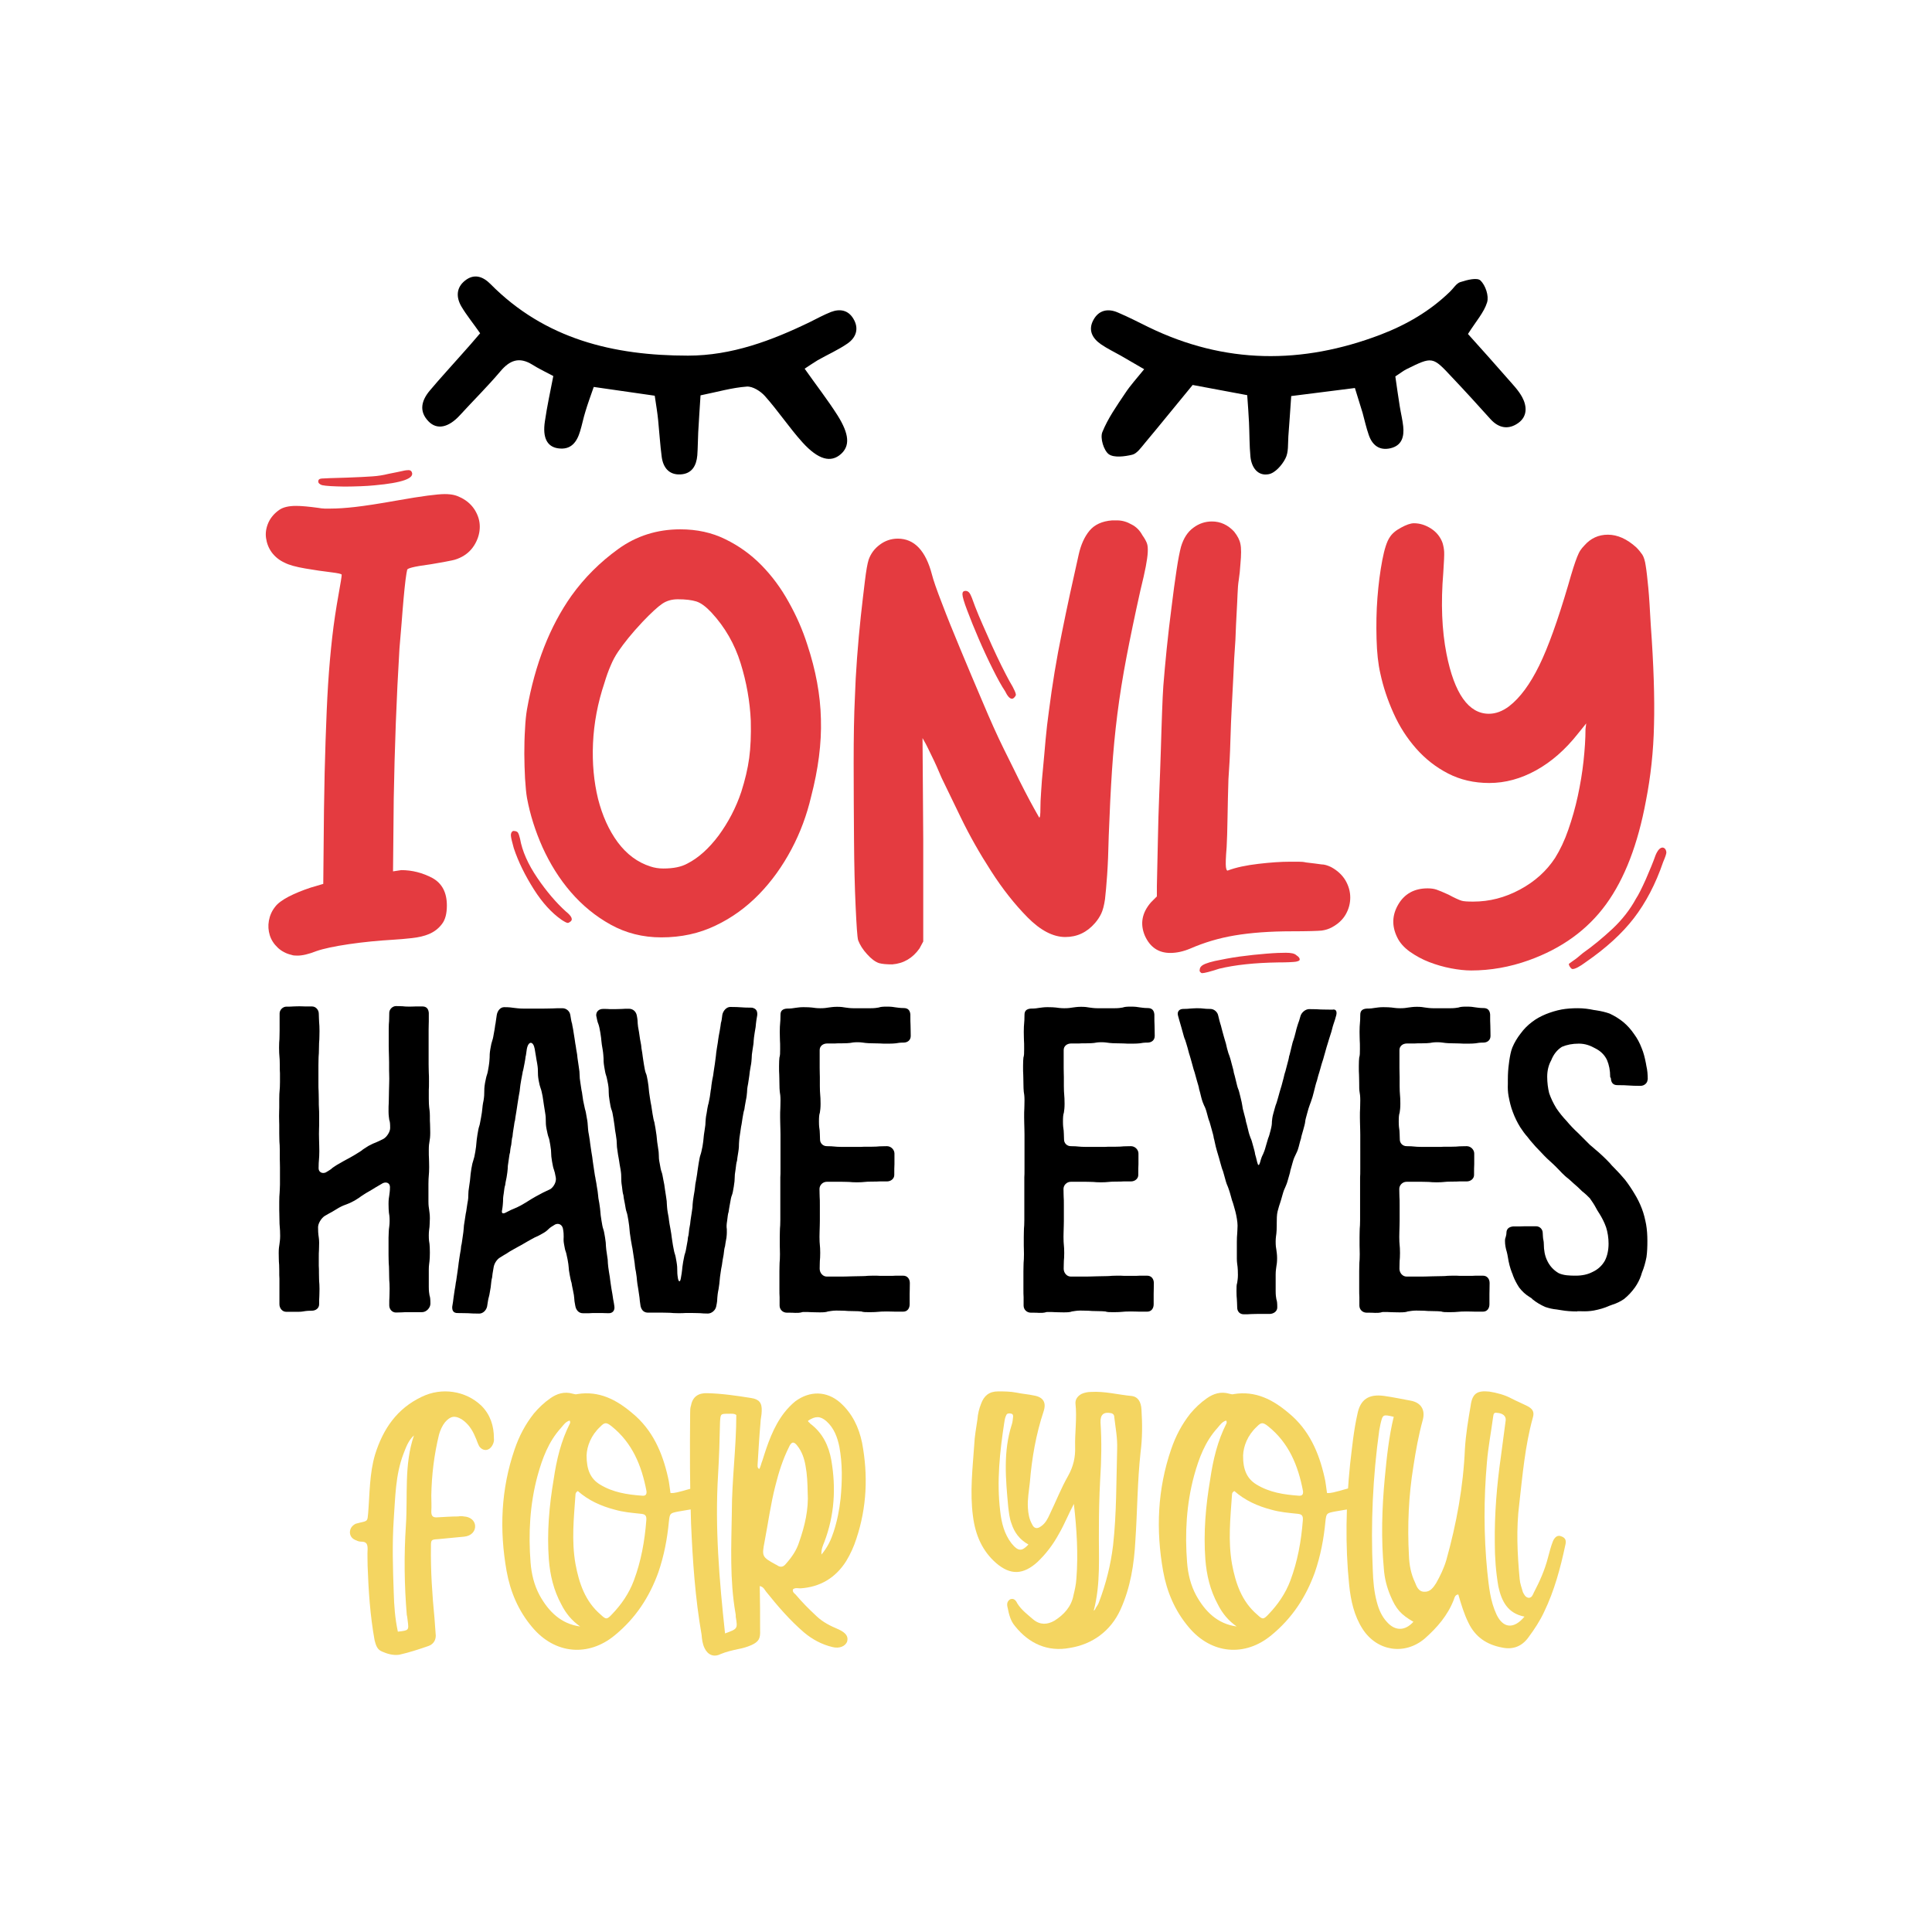 <?xml version="1.0" encoding="utf-8"?>
<!-- Generator: Adobe Illustrator 22.0.0, SVG Export Plug-In . SVG Version: 6.00 Build 0)  -->
<svg version="1.1" id="Layer_1" xmlns="http://www.w3.org/2000/svg" xmlns:xlink="http://www.w3.org/1999/xlink" x="0px" y="0px"
	 viewBox="0 0 1080 1080" style="enable-background:new 0 0 1080 1080;" xml:space="preserve">
<style type="text/css">
	.st0{fill:#E43B40;}
	.st1{fill:#F4D561;}
</style>
<g>
	<g>
		<path d="M236,733.5h-3.6h-3.7c-1.9,0-2.9,0-3.7,0.1c-1,0-1.8,0.1-3.7,0.1c-2,0-3.7-1.7-3.7-4s0-3.5,0.1-4.6c0-1.1,0.1-2.4,0.1-4.8
			c0-2.3-0.1-3.5-0.2-4.6c0-1.1-0.1-2.4-0.1-4.9c0-2.3-0.1-3.6-0.2-4.7c0-1.1-0.1-2.4-0.1-4.7v-4.8v-4.7c0-2.3,0.2-3.6,0.2-4.7
			c0.1-1.1,0.4-2.4,0.4-4.7c0-2.4-0.2-3.6-0.4-4.7c-0.1-1.3-0.2-2.4-0.2-4.8c0-2.3,0.2-3.6,0.4-4.7c0.1-1.1,0.4-2.3,0.4-4.7
			c0-2.3-2-3.1-4-2.2c-1.9,1.1-3.1,1.8-4.1,2.4c-1,0.6-2,1.3-4,2.4s-3,1.9-4,2.5c-0.8,0.6-1.9,1.4-3.8,2.5c-2,1.1-3.2,1.6-4.3,2
			c-1.1,0.4-2.3,0.8-4.3,1.9c-1.9,1.1-3,1.8-4,2.4c-1,0.5-2.2,1.2-4.1,2.3c-1.9,1.3-3.6,4.2-3.6,6.2c0,2.3,0.1,3.4,0.2,4.3
			c0.1,1.1,0.4,2.2,0.4,4.4c0,2-0.1,3.2-0.1,4.3c-0.1,1-0.1,2-0.1,4.3v4.3c0.1,1.1,0.1,2.3,0.1,4.3c0,2.3,0.1,3.4,0.1,4.3
			c0.1,1.1,0.2,2.3,0.2,4.3c0,2.3-0.1,3.4-0.1,4.3c-0.1,1.1-0.1,2.3-0.1,4.3c0,2.3-2,3.6-4.1,3.6c-1.9,0-2.8,0.1-3.6,0.2
			c-1,0.1-1.8,0.4-3.6,0.4h-3.6h-3.6c-2,0-3.7-1.9-3.7-4.2v-4.7v-4.8v-4.8c-0.1-1.1-0.1-2.4-0.1-4.8c0-2.4-0.1-3.7-0.2-4.8
			c0-1.1-0.1-2.4-0.1-4.8c0-2.4,0.2-3.5,0.4-4.8c0.1-1.1,0.4-2.3,0.4-4.7c0-2.4-0.1-3.7-0.2-4.8c-0.1-1.1-0.2-2.4-0.2-4.8
			s-0.1-3.7-0.1-4.8v-4.8c0-2.4,0.1-3.5,0.2-4.8c0-1.1,0.2-2.3,0.2-4.7v-4.8v-4.8c0-2.4-0.1-3.7-0.1-4.8v-4.8c0-2.4-0.1-3.6-0.2-4.7
			c0-1.3-0.1-2.4-0.1-4.8v-4.8c0-1.1-0.1-2.4-0.1-4.8s0.1-3.5,0.1-4.8v-4.7c0-2.4,0.1-3.7,0.2-4.8c0.1-1.1,0.2-2.4,0.2-4.8v-4.8
			c-0.1-1.1-0.1-2.4-0.1-4.8c0-2.4-0.1-3.6-0.2-4.7c-0.1-1.3-0.2-2.4-0.2-4.8c0-2.4,0.1-3.7,0.2-4.8c0-1.1,0.1-2.4,0.1-4.8v-4.8
			v-4.8c0-2,1.8-3.8,3.8-3.8c1.8,0,2.8,0,3.6-0.1c0.8,0,1.8-0.1,3.6-0.1c1.8,0,2.6,0.1,3.6,0.1h3.6c2,0,3.7,1.9,3.7,4
			c0,2.4,0.2,3.6,0.2,4.9c0.1,1.1,0.2,2.4,0.2,4.8c0,2.4-0.1,3.5-0.1,4.8c-0.1,1.1-0.2,2.4-0.2,4.8c0,2.4-0.1,3.5-0.2,4.8
			c0,1.1-0.1,2.4-0.1,4.8v4.8v4.8c0,2.4,0,3.5,0.1,4.8c0,1.1,0.1,2.4,0.1,4.8c0,2.4,0,3.5,0.1,4.8c0.1,1.1,0.1,2.4,0.1,4.8v4.8
			c0,1.1-0.1,2.4-0.1,4.8c0,2.4,0.1,3.5,0.1,4.8c0,1.1,0.1,2.4,0.1,4.8c0,2.4-0.1,3.5-0.2,4.8c-0.1,1.1-0.2,2.4-0.2,4.8
			c0,2,1.9,3.2,4,2.3c1.9-1.1,3-1.8,3.8-2.6c1-0.6,1.9-1.4,4-2.5c1.9-1.1,3.1-1.8,4.1-2.3c1-0.5,2.2-1.2,4.1-2.3
			c1.9-1.1,3-1.9,4-2.5c0.8-0.8,1.9-1.3,3.8-2.6c2-1.1,3.2-1.6,4.3-2c1-0.4,2.2-1,4.2-2c1.9-1.1,3.7-4,3.7-6c0-2.4-0.1-3.6-0.5-4.6
			c-0.1-1.1-0.4-2.3-0.4-4.6c0-2.4,0-3.6,0.1-4.6c0-1.1,0.1-2.3,0.1-4.6c0-2.4,0.1-3.5,0.1-4.6s0.1-2.3,0.1-4.6
			c0-2.3-0.1-3.5-0.1-4.6v-4.6c0-2.3-0.1-3.5-0.1-4.6s-0.1-2.3-0.1-4.6v-4.6v-4.6c0-2.3,0.1-3.5,0.2-4.6c0-1,0.1-2.2,0.1-4.6
			c0-2,1.8-3.8,3.8-3.8c1.9,0,2.8,0.1,3.7,0.1c0.8,0.1,1.8,0.2,3.7,0.2c1.8,0,2.8-0.1,3.7-0.1h3.6c2.2,0,3.4,1.2,3.6,3.6v4.8
			c0,1.1-0.1,2.4-0.1,4.8v4.8v4.8v4.8v4.8c0,2.4,0.1,3.5,0.1,4.8c0.1,1.1,0.1,2.3,0.1,4.7c0,2.4,0,3.7-0.1,4.8v4.8
			c0,2.4,0.1,3.7,0.2,4.8c0.1,1.1,0.4,2.4,0.4,4.8c0,2.4,0,3.6,0.1,4.7c0,1.3,0.1,2.4,0.1,4.8c0,2.4-0.2,3.7-0.4,4.8
			s-0.4,2.4-0.4,4.8c0,2.4,0,3.7,0.1,4.8c0,1.1,0.1,2.4,0.1,4.8c0,2.3-0.1,3.6-0.2,4.7c-0.1,1.3-0.2,2.4-0.2,4.8v4.8v4.8
			c0,2.4,0.2,3.5,0.4,4.8c0.1,1.1,0.4,2.3,0.4,4.7s-0.2,3.7-0.2,4.8c-0.1,1.1-0.4,2.4-0.4,4.8c0,2.4,0.2,3.7,0.4,4.8
			c0.1,1.1,0.2,2.4,0.2,4.8c0,2.4-0.1,3.6-0.2,4.7c-0.1,1.3-0.4,2.4-0.4,4.8v4.8v4.8c0,2.4,0.2,3.7,0.4,4.8c0.4,1.1,0.5,2.4,0.5,4.7
			S238.3,733.5,236,733.5z"/>
		<path d="M256.4,706c0.1-1.1,0.4-2.4,0.7-4.7c0.5-2.4,0.6-3.6,0.7-4.9c0.4-1.1,0.4-2.4,0.8-4.7c0.4-2.4,0.5-3.7,0.6-4.8
			c0-1.1,0.2-2.4,0.6-4.8c0.4-2.4,0.5-3.7,0.8-4.8c0.1-1.1,0.4-2.4,0.7-4.7c0.5-2.4,0.5-3.6,0.5-4.9c0-1.1,0.1-2.4,0.5-4.8
			c0.4-2.4,0.5-3.7,0.6-4.8c0.1-1.1,0.2-2.4,0.6-4.8c0.4-2.4,0.7-3.6,1.1-4.7c0.4-1.1,0.7-2.4,1.1-4.8c0.4-2.3,0.5-3.5,0.6-4.8
			c0.1-1.1,0.2-2.4,0.6-4.8c0.4-2.3,0.6-3.6,1-4.7c0.4-1.1,0.5-2.4,1-4.8c0.4-2.3,0.6-3.5,0.7-4.8c0.1-1.1,0.2-2.4,0.7-4.7
			c0.4-2.4,0.4-3.6,0.4-4.9c0-1.1,0-2.4,0.4-4.8c0.5-2.4,0.7-3.6,1.1-4.7c0.4-1.1,0.6-2.4,1-4.8c0.4-2.4,0.4-3.7,0.5-4.8
			c0-1.1,0-2.5,0.4-4.8c0.4-2.4,0.7-3.7,1.1-4.8s0.6-2.4,1-4.7c0.5-2.4,0.5-3.7,0.8-4.8c0.1-1.1,0.4-2.4,0.7-4.8
			c0.4-2.3,2-4.3,4.1-4.3c2.8,0,4.2,0.2,5.5,0.4c1.3,0.1,2.6,0.4,5.4,0.4h5.4h5.5c2.8,0,4.1-0.1,5.4-0.1c1.3-0.1,2.8-0.1,5.5-0.1
			c2,0,4,1.6,4.3,3.8c0.4,2.4,0.6,3.8,1,4.9c0.1,1.1,0.5,2.3,0.8,4.6c0.5,3.4,0.8,4.6,1,6.5c0.1,0.8,0.4,1.8,0.5,3.1
			c0.5,2.4,0.6,3.7,0.7,4.8c0.1,1.1,0.4,2.4,0.7,4.8c0.4,2.3,0.5,3.7,0.5,4.8c0,1.1,0.1,2.5,0.5,4.8c0.4,2.4,0.5,3.7,0.8,4.8
			c0.1,1.1,0.4,2.4,0.7,4.8c0.5,2.3,0.8,3.6,1,4.7c0.4,1.1,0.6,2.4,1,4.8c0.5,2.3,0.5,3.7,0.6,4.8c0.1,1.1,0.1,2.4,0.6,4.8
			c0.4,2.4,0.6,3.7,0.7,4.8s0.4,2.4,0.7,4.8c0.4,2.3,0.6,3.6,0.7,4.7c0.1,1.1,0.4,2.5,0.7,4.8c0.4,2.4,0.5,3.7,0.8,4.8
			c0.1,1.1,0.5,2.4,0.8,4.8c0.4,2.3,0.6,3.5,0.7,4.8c0.1,1.1,0.2,2.4,0.7,4.7c0.4,2.4,0.5,3.7,0.6,4.8c0.1,1.3,0.2,2.5,0.6,4.8
			c0.4,2.4,0.6,3.7,1,4.8c0.4,1.1,0.6,2.4,1,4.7c0.4,2.4,0.5,3.7,0.5,4.8c0.1,1.3,0.2,2.5,0.6,4.9c0.4,2.3,0.5,3.5,0.5,4.8
			c0.1,1.1,0.2,2.4,0.6,4.8c0.4,2.3,0.6,3.6,0.7,4.7c0.1,1.1,0.4,2.5,0.7,4.8c0.4,2.4,0.7,3.7,0.8,4.8c0.1,1.1,0.5,2.4,0.8,4.8
			c0.4,2.3-0.8,4-3.1,4c-1.8,0-2.8-0.1-3.6-0.1H333c-1.8,0-2.6,0-3.6,0.1h-3.6c-2.3,0-3.8-1.8-4.2-4.1c-0.4-2-0.6-3.4-0.6-4.3
			c-0.1-1.1-0.2-2.2-0.7-4.4c-0.4-2-0.7-3.2-0.8-4.2c-0.4-1.1-0.6-2.3-1-4.3c-0.4-2.3-0.6-3.4-0.6-4.4c-0.1-1-0.2-2.3-0.6-4.3
			c-0.5-2-0.6-3.2-1-4.3c-0.4-1-0.6-2-1-4.3c-0.4-2-0.2-3.2-0.2-4.3c0-1.1,0-2.2-0.4-4.4c-0.5-2.3-2.5-3.2-4.4-2.3
			c-1.9,1.1-2.9,1.8-3.7,2.6c-0.8,0.8-1.7,1.6-3.6,2.6c-1.9,1.1-3,1.6-4,2c-1,0.5-2,1.1-4,2.2c-1.9,1.1-2.9,1.7-3.8,2.2
			c-1,0.5-2,1.1-4,2.2c-1.9,1-2.9,1.7-3.8,2.3c-1,0.5-1.9,1.2-3.8,2.3s-3.4,3.5-3.7,5.8c-0.5,2.8-0.7,4.1-0.8,5.4
			c-0.4,1.3-0.5,2.8-0.8,5.5c-0.5,2.5-0.6,4-1,5.3c-0.4,1.3-0.6,2.9-1,5.4c-0.5,2.3-2.4,4-4.4,4c-3,0-4.7-0.1-6.1-0.2
			c-1.4,0-3-0.1-6-0.1c-2.2,0-3.1-1.2-3-3.5c0.4-2.4,0.6-3.7,0.7-4.8c0.1-1.1,0.4-2.4,0.7-4.8c0.5-2.4,0.5-3.7,0.8-4.8
			c0.1-1.1,0.4-2.4,0.7-4.8C256.1,708.4,256.3,707.1,256.4,706z M283,677.7c2-1.1,3.2-1.6,4.2-2c1.1-0.4,2.3-1,4.2-2
			c2-1.1,3-1.8,4-2.4c1-0.6,2-1.3,4-2.4s3.1-1.7,4.1-2.2c1.1-0.5,2.2-1,4.2-2c1.9-1.3,3.4-4.1,3-6.4c-0.4-2.3-0.7-3.5-1.1-4.6
			c-0.4-1-0.6-2.2-1-4.4c-0.4-2.3-0.5-3.6-0.5-4.6c0-1.1-0.1-2.4-0.5-4.7c-0.4-2.3-0.6-3.5-1-4.4c-0.4-1.1-0.6-2.3-1.1-4.6
			c-0.4-2-0.4-3.5-0.4-4.6c0-1.1,0-2.3-0.4-4.6c-0.4-2.3-0.6-3.5-0.7-4.4c-0.1-1.1-0.4-2.4-0.7-4.7c-0.4-2-0.7-3.4-1.1-4.4
			c-0.4-1.1-0.7-2.2-1.1-4.4c-0.4-2.3-0.4-3.6-0.4-4.6c0-1.1,0-2.4-0.4-4.7c-0.4-2.3-0.6-3.2-0.7-4.1c-0.1-1-0.4-1.9-0.7-4.2
			c-0.8-4.4-3.5-4.6-4.4,0.1c-0.4,2.4-0.4,3.4-0.7,4.3c-0.1,0.8-0.2,1.9-0.6,3.8c-0.5,2.3-0.6,3.5-1,4.6c-0.1,1.1-0.5,2.4-0.8,4.4
			c-0.4,2.3-0.6,3.5-0.7,4.6c-0.1,1.1-0.2,2.3-0.7,4.6c-0.4,2.3-0.6,3.5-0.7,4.4c-0.1,1.1-0.4,2.3-0.7,4.6c-0.4,2.3-0.6,3.5-0.7,4.6
			c-0.4,1-0.4,2.4-0.8,4.4c-0.4,2.3-0.5,3.5-0.6,4.6c-0.4,1.1-0.4,2.3-0.7,4.6c-0.5,2-0.6,3.4-0.7,4.4c-0.4,1.1-0.4,2.3-0.8,4.6
			c-0.4,2.3-0.5,3.5-0.5,4.6c-0.1,1.1-0.2,2.3-0.6,4.6c-0.5,2.3-0.7,3.5-0.8,4.4c-0.4,1.1-0.5,2.3-0.8,4.6c-0.4,2.3-0.4,3.5-0.4,4.6
			c-0.1,1.1-0.1,2.3-0.5,4.6C280.2,678.3,281,678.8,283,677.7z"/>
		<path d="M423.3,567.5c-0.4,2.3-0.6,3.5-0.7,4.6c-0.1,1.3-0.2,2.5-0.7,5c-0.4,2.3-0.5,3.7-0.6,4.8c0,1.1-0.2,2.4-0.6,4.8
			c-0.4,2.3-0.5,3.7-0.5,4.8c-0.1,1.1-0.1,2.4-0.6,4.8c-0.4,2.3-0.6,3.5-0.7,4.8c-0.1,1.1-0.4,2.4-0.7,4.7c-0.5,2.4-0.6,3.7-0.6,4.8
			c-0.1,1.1-0.2,2.5-0.7,4.8c-0.4,2.4-0.7,3.7-0.8,4.8c-0.4,1.1-0.6,2.4-1,4.7c-0.4,2.4-0.5,3.7-0.8,4.8c-0.1,1.1-0.4,2.4-0.7,4.8
			c-0.4,2.3-0.4,3.7-0.5,4.8c0,1.1,0,2.4-0.4,4.8s-0.6,3.7-0.7,4.8c-0.4,1.1-0.5,2.4-0.8,4.8c-0.4,2.3-0.5,3.5-0.5,4.8
			c0,1.1-0.1,2.4-0.5,4.8c-0.4,2.3-0.6,3.6-1,4.7c-0.5,1.1-0.7,2.4-1.1,4.7c-0.4,2.4-0.7,3.7-0.8,4.8c-0.4,1.1-0.5,2.4-0.8,4.8
			c-0.4,2.3-0.4,3.7-0.2,4.8c0,1.1,0.1,2.5-0.2,4.8c-0.4,2.4-0.7,3.7-0.8,4.8c-0.4,1.1-0.5,2.4-0.8,4.8c-0.4,2.3-0.7,3.6-0.8,4.7
			c-0.1,1.3-0.5,2.4-0.8,4.8c-0.4,2.4-0.5,3.7-0.6,4.8c-0.1,1.1-0.2,2.4-0.6,4.8c-0.5,2.3-0.6,3.7-0.7,4.8c0,1.1-0.1,2.4-0.6,4.8
			c-0.4,2.3-2.6,4.1-4.7,4.1c-2,0-3.2-0.1-4.2-0.2c-1,0-2.2-0.1-4.2-0.1h-4.2c-1,0.1-2,0.1-4.1,0.1c-2,0-3.2-0.1-4.2-0.2
			c-1,0-2.2-0.1-4.2-0.1h-4.1h-4.2c-2.2,0-3.6-1.2-4.2-3.6c-0.4-2.4-0.5-3.7-0.6-4.8c-0.1-1.1-0.4-2.4-0.7-4.8
			c-0.4-2.3-0.6-3.6-0.7-4.7c-0.1-1.3-0.2-2.5-0.6-4.9c-0.5-2.3-0.6-3.7-0.7-4.8c-0.1-1.1-0.4-2.4-0.7-4.7c-0.4-2.4-0.5-3.7-0.8-4.8
			c-0.1-1.1-0.5-2.4-0.8-4.8c-0.4-2.3-0.5-3.5-0.6-4.8c-0.1-1.1-0.2-2.4-0.6-4.8c-0.4-2.3-0.6-3.6-1-4.7c-0.4-1.1-0.6-2.4-1-4.8
			c-0.5-2.3-0.7-3.6-0.8-4.7c-0.4-1.1-0.5-2.4-0.8-4.8c-0.4-2.4-0.4-3.7-0.4-4.8c0-1.1,0-2.5-0.4-4.8c-0.4-2.4-0.7-3.7-0.8-4.8
			c-0.1-1.1-0.5-2.4-0.8-4.8c-0.4-2.3-0.5-3.7-0.5-4.8s-0.1-2.4-0.5-4.8c-0.4-2.3-0.6-3.5-0.7-4.8c-0.1-1.1-0.4-2.4-0.7-4.7
			c-0.4-2.4-0.6-3.7-1.1-4.8c-0.4-1.1-0.6-2.4-1-4.7c-0.4-2.4-0.5-3.7-0.5-4.8c0-1.3,0-2.5-0.4-4.8c-0.5-2.4-0.7-3.7-1.1-4.8
			c-0.4-1.1-0.6-2.4-1-4.7c-0.4-2.4-0.4-3.6-0.4-4.9c-0.1-1.1-0.1-2.4-0.5-4.8c-0.4-2.3-0.6-3.5-0.7-4.8c-0.1-1.1-0.2-2.4-0.6-4.7
			c-0.4-2.4-0.7-3.7-1.1-4.8c-0.5-1.1-0.7-2.3-1.2-4.7c-0.1-2.3,1.6-3.7,3.8-3.7c1.8,0,2.8,0,3.6,0.1h3.7c1.8,0,2.6-0.1,3.6-0.1
			c0.8-0.1,1.8-0.1,3.6-0.1c2.3,0,4,1.6,4.4,3.8c0.4,2,0.5,3.4,0.5,4.4c0.1,1.1,0.2,2.4,0.7,4.7c0.5,3.8,0.7,4.6,1.2,7.3
			c0.1,0.5,0.1,1.1,0.2,1.9c0.4,2.3,0.6,3.5,0.7,4.6c0.1,1.1,0.4,2.3,0.7,4.6c0.4,2.3,0.6,3.5,1,4.6c0.5,1,0.7,2.2,1.1,4.4
			c0.4,2.3,0.5,3.6,0.6,4.7c0.1,1,0.2,2.3,0.6,4.6c0.4,2.3,0.5,3.5,0.8,4.6c0.1,1.1,0.4,2.3,0.7,4.6c0.4,2.3,0.6,3.5,1,4.6
			c0.1,1,0.5,2.3,0.8,4.6c0.4,2.3,0.5,3.5,0.6,4.6c0.1,1.1,0.2,2.3,0.6,4.6c0.4,2.3,0.5,3.6,0.5,4.7c0,1,0,2.3,0.5,4.6
			c0.4,2.3,0.6,3.5,1,4.6c0.4,1,0.6,2.2,1,4.4c0.5,2.3,0.7,3.6,0.8,4.6c0.1,1.1,0.4,2.3,0.7,4.6c0.4,2.3,0.5,3.6,0.5,4.7
			c0.1,1.1,0.1,2.3,0.5,4.6c0.5,2.3,0.6,3.5,0.7,4.4c0.1,1.1,0.4,2.4,0.8,4.7c0.4,2.3,0.6,3.5,0.7,4.6c0.1,1.1,0.4,2.3,0.7,4.6
			c0.5,2.3,0.6,3.5,1,4.6c0.4,1.1,0.6,2.3,1,4.6c0.4,2.3,0.4,3.5,0.4,4.6s0,2.4,0.4,4.7c0.4,2,1.2,2.2,1.6-0.1
			c0.4-2.3,0.6-3.5,0.7-4.6c0.1-1.1,0.2-2.3,0.6-4.6c0.5-2.3,0.6-3.5,1-4.6s0.6-2.3,1-4.6c0.5-2.3,0.6-3.5,0.7-4.6
			c0.4-1.1,0.4-2.3,0.7-4.6c0.5-2.3,0.6-3.5,0.7-4.6s0.4-2.3,0.7-4.6c0.4-2.3,0.5-3.6,0.5-4.7c0.1-1.1,0.2-2.3,0.6-4.6
			c0.4-2.3,0.6-3.5,0.7-4.6c0.1-1.1,0.2-2.3,0.7-4.6c0.4-2.3,0.6-3.6,0.7-4.6c0.1-1.1,0.4-2.3,0.7-4.6c0.4-2.3,0.6-3.5,1-4.6
			c0.4-1.1,0.6-2.3,1.1-4.6c0.4-2.3,0.5-3.5,0.6-4.6c0.1-1.1,0.2-2.3,0.6-4.6c0.4-2.3,0.5-3.6,0.5-4.7c0.1-1.1,0.1-2.3,0.6-4.6
			c0.4-2.3,0.5-3.5,0.8-4.6c0.4-1.1,0.5-2.3,1-4.6c0.4-2.3,0.4-3.5,0.7-4.6c0.1-1.1,0.2-2.3,0.6-4.6c0.5-2.3,0.7-3.5,0.8-4.6
			c0.1-1.1,0.4-2.3,0.7-4.6s0.5-3.5,0.6-4.6c0.1-1.1,0.2-2.3,0.6-4.6c0.4-2.3,0.6-3.6,0.7-4.6c0.1-1.1,0.4-2.3,0.8-4.6
			c0.4-2.3,0.6-3.6,0.7-4.6c0.4-1.1,0.5-2.3,0.8-4.6c0.5-2.3,2.4-4.3,4.4-4.3c3,0,4.7,0.1,6.1,0.2c1.4,0.1,3.1,0.2,6.1,0.2
			C422.6,563.8,423.5,565,423.3,567.5z"/>
		<path d="M444.5,733.9c-1-0.1-2.3-0.1-4.6-0.1s-4.1-1.7-4.1-4v-4.7c-0.1-1.3-0.1-2.4-0.1-4.8v-4.8v-4.8c0-2.4,0.1-3.7,0.1-4.8
			c0.1-1.1,0.2-2.4,0.2-4.8c0-2.4-0.1-3.5-0.1-4.8v-4.7c0-2.4,0.1-3.7,0.1-4.8c0.1-1.1,0.2-2.4,0.2-4.8v-4.8v-4.8v-4.8v-4.7v-4.8
			c0.1-1.1,0.1-2.4,0.1-4.8v-4.8v-4.8V639v-4.8c0-2.4-0.1-3.7-0.1-4.8s-0.1-2.4-0.1-4.8s0-3.5,0.1-4.8c0-1.1,0.1-2.3,0.1-4.7
			s-0.2-3.7-0.4-4.8c-0.1-1.1-0.2-2.4-0.2-4.8c0-2.4-0.1-3.7-0.1-4.8c-0.1-1.1-0.1-2.4-0.1-4.8c0-2.4,0.1-3.6,0.2-4.7
			c0.4-1.3,0.4-2.4,0.4-4.8c0-2.4,0-3.7-0.1-4.8c0-1.1-0.1-2.4-0.1-4.8s0.1-3.7,0.2-4.8c0.1-1.1,0.2-2.4,0.2-4.8
			c0-2.2,1.2-3.2,3.5-3.4c2.3,0,3.6-0.2,4.7-0.4c1.1-0.1,2.3-0.4,4.6-0.4c2.4,0,3.6,0.1,4.7,0.2c1.1,0.1,2.3,0.4,4.7,0.4
			c2.3,0,3.6-0.2,4.7-0.4c1.1-0.1,2.3-0.4,4.7-0.4c2.3,0,3.5,0.2,4.6,0.4c1.1,0.1,2.3,0.4,4.7,0.4h4.7h4.6c2.4,0,3.6-0.2,4.7-0.4
			c1.1-0.4,2.3-0.5,4.7-0.5c2.3,0,3.6,0.2,4.7,0.4c1.1,0.1,2.3,0.4,4.6,0.4c2.3,0,3.5,1.2,3.7,3.6c0,3,0,4.6,0.1,6
			c0,1.4,0.1,3,0.1,6c0,2.3-1.7,3.7-4,3.7c-2,0-3.2,0.2-4.3,0.4c-1,0.1-2.2,0.2-4.2,0.2c-2.3,0-3.4,0-4.4-0.1c-1,0-2.2-0.1-4.2-0.1
			c-2,0-3.2-0.1-4.2-0.2c-1.1-0.1-2.3-0.4-4.3-0.4c-2.3,0-3.2,0.2-4.3,0.4c-1,0.1-2,0.2-4.3,0.2c-2,0-3.2,0-4.2,0.1h-4.3
			c-2.3,0-4.2,1.4-4.2,3.7v5v5c0,2.4,0.1,3.7,0.1,5v5c0,2.4,0.1,3.7,0.2,5c0.1,1.1,0.2,2.5,0.2,5c0,2.4-0.2,3.7-0.4,5
			c-0.4,1.1-0.5,2.5-0.5,5c0,2.4,0.2,3.7,0.4,5c0,1.1,0.2,2.5,0.2,5c0,2,1.6,3.7,3.8,3.7c2,0,3.2,0.1,4.2,0.2s2.2,0.2,4.2,0.2h4.2
			h4.2c2,0,3.2,0,4.2-0.1h4.2c2,0,3.2-0.1,4.2-0.2c1,0,2.2-0.1,4.2-0.1c2.3,0,4.2,2,4.2,4.1v6c-0.1,1.4-0.1,3-0.1,6
			c0,2-1.8,3.6-4.1,3.6h-4.2c-1,0.1-2.2,0.1-4.2,0.1c-2,0-3.2,0.1-4.2,0.2c-1,0.1-2.2,0.2-4.2,0.2c-2,0-3.2-0.1-4.2-0.2
			c-1,0-2.2-0.1-4.2-0.1h-4.2h-4.2c-2.3,0-4.1,1.9-4.1,4c0,2.3,0.1,3.5,0.1,4.6c0.1,1,0.1,2.2,0.1,4.4v4.4v4.6
			c0,2.3-0.1,3.4-0.1,4.4c0,1.1-0.1,2.2-0.1,4.4c0,2.3,0.1,3.5,0.2,4.6c0.1,1,0.2,2.2,0.2,4.4s-0.1,3.4-0.2,4.4
			c0,1.1-0.1,2.2-0.1,4.4c0,2.3,1.7,4.4,4,4.4h4.3h4.3c2,0,3.2-0.1,4.2-0.1c1.1,0,2.3-0.1,4.3-0.1c2.3,0,3.2-0.1,4.3-0.1
			c1-0.1,2-0.2,4.3-0.2c2,0,3.2,0,4.2,0.1h4.3c2,0,3.2,0,4.3-0.1h4.2c2.3,0,3.7,1.8,3.7,4.1c0,3-0.1,4.6-0.1,6v5.9
			c0,2.3-1.3,4.1-3.6,4.1h-4.6c-1.1,0-2.4-0.1-4.7-0.1c-2.4,0-3.6,0.1-4.7,0.2c-1.1,0.1-2.3,0.2-4.7,0.2c-2.3,0-3.6,0-4.7-0.4
			c-1.1-0.1-2.3-0.2-4.6-0.2c-2.4,0-3.6-0.1-4.7-0.2c-1.1,0-2.3-0.1-4.7-0.1c-2.3,0-3.6,0.4-4.7,0.5c-1,0.4-2.3,0.5-4.6,0.5
			c-2.4,0-3.6-0.1-4.7-0.1c-1.1-0.1-2.3-0.1-4.7-0.1C446.9,734,445.6,733.9,444.5,733.9z"/>
		<path d="M580.9,733.9c-1-0.1-2.3-0.1-4.6-0.1s-4.1-1.7-4.1-4v-4.7c-0.1-1.3-0.1-2.4-0.1-4.8v-4.8v-4.8c0-2.4,0.1-3.7,0.1-4.8
			c0.1-1.1,0.2-2.4,0.2-4.8c0-2.4-0.1-3.5-0.1-4.8v-4.7c0-2.4,0.1-3.7,0.1-4.8c0.1-1.1,0.2-2.4,0.2-4.8v-4.8v-4.8v-4.8v-4.7v-4.8
			c0.1-1.1,0.1-2.4,0.1-4.8v-4.8v-4.8V639v-4.8c0-2.4-0.1-3.7-0.1-4.8s-0.1-2.4-0.1-4.8s0-3.5,0.1-4.8c0-1.1,0.1-2.3,0.1-4.7
			s-0.2-3.7-0.4-4.8c-0.1-1.1-0.2-2.4-0.2-4.8c0-2.4-0.1-3.7-0.1-4.8c-0.1-1.1-0.1-2.4-0.1-4.8c0-2.4,0.1-3.6,0.2-4.7
			c0.4-1.3,0.4-2.4,0.4-4.8c0-2.4,0-3.7-0.1-4.8c0-1.1-0.1-2.4-0.1-4.8s0.1-3.7,0.2-4.8c0.1-1.1,0.2-2.4,0.2-4.8
			c0-2.2,1.2-3.2,3.5-3.4c2.3,0,3.6-0.2,4.7-0.4c1.1-0.1,2.3-0.4,4.6-0.4c2.4,0,3.6,0.1,4.7,0.2c1.1,0.1,2.3,0.4,4.7,0.4
			c2.3,0,3.6-0.2,4.7-0.4c1.1-0.1,2.3-0.4,4.7-0.4c2.3,0,3.5,0.2,4.6,0.4c1.1,0.1,2.3,0.4,4.7,0.4h4.7h4.6c2.4,0,3.6-0.2,4.7-0.4
			c1.1-0.4,2.3-0.5,4.7-0.5c2.3,0,3.6,0.2,4.7,0.4c1.1,0.1,2.3,0.4,4.6,0.4c2.3,0,3.5,1.2,3.7,3.6c0,3,0,4.6,0.1,6
			c0,1.4,0.1,3,0.1,6c0,2.3-1.7,3.7-4,3.7c-2,0-3.2,0.2-4.3,0.4c-1,0.1-2.2,0.2-4.2,0.2c-2.3,0-3.4,0-4.4-0.1c-1,0-2.2-0.1-4.2-0.1
			c-2,0-3.2-0.1-4.2-0.2c-1.1-0.1-2.3-0.4-4.3-0.4c-2.3,0-3.2,0.2-4.3,0.4c-1,0.1-2,0.2-4.3,0.2c-2,0-3.2,0-4.2,0.1h-4.3
			c-2.3,0-4.2,1.4-4.2,3.7v5v5c0,2.4,0.1,3.7,0.1,5v5c0,2.4,0.1,3.7,0.2,5c0.1,1.1,0.2,2.5,0.2,5c0,2.4-0.2,3.7-0.4,5
			c-0.4,1.1-0.5,2.5-0.5,5c0,2.4,0.2,3.7,0.4,5c0,1.1,0.2,2.5,0.2,5c0,2,1.6,3.7,3.8,3.7c2,0,3.2,0.1,4.2,0.2s2.2,0.2,4.2,0.2h4.2
			h4.2c2,0,3.2,0,4.2-0.1h4.2c2,0,3.2-0.1,4.2-0.2c1,0,2.2-0.1,4.2-0.1c2.3,0,4.2,2,4.2,4.1v6c-0.1,1.4-0.1,3-0.1,6
			c0,2-1.8,3.6-4.1,3.6h-4.2c-1,0.1-2.2,0.1-4.2,0.1s-3.2,0.1-4.2,0.2c-1,0.1-2.2,0.2-4.2,0.2s-3.2-0.1-4.2-0.2
			c-1,0-2.2-0.1-4.2-0.1h-4.2h-4.2c-2.3,0-4.1,1.9-4.1,4c0,2.3,0.1,3.5,0.1,4.6c0.1,1,0.1,2.2,0.1,4.4v4.4v4.6
			c0,2.3-0.1,3.4-0.1,4.4c0,1.1-0.1,2.2-0.1,4.4c0,2.3,0.1,3.5,0.2,4.6c0.1,1,0.2,2.2,0.2,4.4s-0.1,3.4-0.2,4.4
			c0,1.1-0.1,2.2-0.1,4.4c0,2.3,1.7,4.4,4,4.4h4.3h4.3c2,0,3.2-0.1,4.2-0.1c1.1,0,2.3-0.1,4.3-0.1c2.3,0,3.2-0.1,4.3-0.1
			c1-0.1,2-0.2,4.3-0.2c2,0,3.2,0,4.2,0.1h4.3c2,0,3.2,0,4.3-0.1h4.2c2.3,0,3.7,1.8,3.7,4.1c0,3-0.1,4.6-0.1,6v5.9
			c0,2.3-1.3,4.1-3.6,4.1h-4.6c-1.1,0-2.4-0.1-4.7-0.1c-2.4,0-3.6,0.1-4.7,0.2c-1.1,0.1-2.3,0.2-4.7,0.2c-2.3,0-3.6,0-4.7-0.4
			c-1.1-0.1-2.3-0.2-4.6-0.2c-2.4,0-3.6-0.1-4.7-0.2c-1.1,0-2.3-0.1-4.7-0.1c-2.3,0-3.6,0.4-4.7,0.5c-1,0.4-2.3,0.5-4.6,0.5
			c-2.4,0-3.6-0.1-4.7-0.1c-1.1-0.1-2.3-0.1-4.7-0.1C583.3,734,582,733.9,580.9,733.9z"/>
		<path d="M747,567.4c-0.6,2.3-1,3.5-1.4,4.6c-0.4,1-0.7,2.3-1.3,4.6c-0.6,2-1.1,3.5-1.4,4.4c-0.4,1.1-0.6,2.3-1.4,4.6
			c-0.6,2.3-1,3.5-1.3,4.6s-0.6,2.3-1.4,4.6c-0.6,2.3-1,3.5-1.3,4.6c-0.4,1.1-0.7,2.3-1.3,4.6c-0.8,2.3-1,3.5-1.3,4.6
			s-0.6,2.5-1.2,4.6c-0.8,2.3-1.1,3.5-1.6,4.6c-0.4,1.1-0.8,2.3-1.4,4.6c-0.6,2.3-1,3.4-1.1,4.7c-0.1,1.1-0.5,2.3-1.1,4.6
			c-0.6,2.3-1.1,3.5-1.2,4.6c-0.4,1.1-0.7,2.4-1.3,4.7c-0.6,2.3-1.2,3.4-1.7,4.4c-0.5,1-1.1,2.2-1.7,4.4c-0.6,2.3-1,3.5-1.3,4.6
			c-0.1,1.1-0.6,2.3-1.2,4.6c-0.6,2.3-1.1,3.5-1.6,4.6c-0.5,1-1,2.2-1.6,4.4s-1,3.5-1.3,4.4c-0.4,1.1-0.8,2.4-1.4,4.7
			c-0.5,1.9-0.5,4.6-0.5,6.8v1c0,2.3-0.1,3.5-0.2,4.6c-0.1,1.1-0.4,2.3-0.4,4.6s0.2,3.5,0.4,4.6c0.1,1.1,0.4,2.3,0.4,4.6
			c0,2.4-0.2,3.5-0.4,4.6c-0.1,1.1-0.4,2.3-0.4,4.6v4.6v4.6c0,2.3,0.2,3.5,0.4,4.6c0.4,1.1,0.5,2.3,0.5,4.6s-2.3,3.6-4.3,3.6h-3.6
			h-3.6c-1.8,0-2.8,0.1-3.6,0.1c-1,0.1-1.8,0.1-3.6,0.1c-2.3,0-3.7-1.6-3.7-3.8c0-2.4-0.2-3.6-0.2-4.7c-0.1-1.1-0.2-2.2-0.2-4.4
			c0-2.3,0-3.6,0.4-4.7c0.1-1,0.4-2.2,0.4-4.4c0-2.3-0.1-3.5-0.2-4.6c-0.1-1.1-0.4-2.3-0.4-4.6v-4.6v-4.6c0-2.3,0.1-3.5,0.2-4.6
			c0-1.1,0.2-2.3,0.2-4.6c0-2-0.6-5.5-1.2-7.8c-0.6-2.3-1-3.5-1.3-4.6c-0.4-1-0.8-2.3-1.4-4.6c-0.6-2.3-1.1-3.4-1.4-4.4
			c-0.5-1.1-1-2.3-1.6-4.6c-0.6-2.3-1-3.5-1.3-4.6c-0.5-1-0.8-2.4-1.4-4.4c-0.6-2.3-1-3.6-1.3-4.6c-0.4-1.1-0.7-2.5-1.3-4.6
			c-0.6-2.3-0.7-3.6-1.1-4.7c-0.1-1.1-0.5-2.5-1.1-4.6c-0.6-2.3-1-3.5-1.3-4.6c-0.5-1.1-0.8-2.3-1.4-4.6c-0.6-2.3-1.1-3.5-1.6-4.4
			c-0.5-1.1-1-2.3-1.6-4.6c-0.6-2.3-0.8-3.5-1.2-4.6c-0.1-1.1-0.6-2.5-1.2-4.6c-0.6-2.3-1-3.6-1.3-4.7c-0.4-1-0.7-2.2-1.3-4.4
			c-0.6-2.3-1-3.5-1.3-4.6c-0.4-1.1-0.7-2.3-1.3-4.6c-0.6-2.3-1.1-3.5-1.4-4.6c-0.5-1-0.8-2.2-1.4-4.4c-0.6-2.3-1-3.5-1.3-4.6
			s-0.7-2.3-1.3-4.6s0.8-3.7,2.9-3.7c1.9,0,2.9-0.1,3.8-0.2c1,0,1.9-0.2,3.8-0.2c1.9,0,2.9,0.1,3.8,0.2c0.8,0.1,1.9,0.2,3.8,0.2
			c2,0,4,1.6,4.4,3.8c0.6,2.3,0.8,3.5,1.2,4.6c0.4,1,0.6,2.4,1.2,4.4c0.6,2.3,1,3.5,1.3,4.6c0.4,1.1,0.7,2.3,1.2,4.6
			c0.6,2.3,1,3.5,1.4,4.4c0.4,1.1,0.7,2.3,1.3,4.6c0.6,2.3,1,3.5,1.1,4.6c0.4,1.1,0.6,2.3,1.2,4.6c0.5,2,0.8,3.5,1.2,4.4
			c0.5,1.1,0.7,2.3,1.3,4.6c0.6,2.3,0.8,3.5,1,4.6c0.1,1.1,0.4,2.5,1,4.6c0.6,2.3,1,3.6,1.1,4.6c0.4,1.1,0.6,2.3,1.2,4.6
			c0.5,2.3,1,3.5,1.4,4.6c0.5,1,0.8,2.2,1.4,4.4s1,3.5,1.1,4.6c0.4,1.1,0.6,2.3,1.2,4.6c0.5,2,1,1.9,1.6-0.1
			c0.6-2.3,1.1-3.5,1.6-4.4c0.5-1.1,1-2.3,1.6-4.6c0.6-2,1-3.4,1.3-4.4c0.5-1.1,0.8-2.3,1.4-4.6c0.6-2.3,0.7-3.4,0.7-4.7
			c0.1-1.1,0.2-2.5,0.8-4.6c0.6-2.3,1-3.5,1.3-4.6c0.5-1.1,0.8-2.4,1.4-4.4c0.6-2.3,1-3.5,1.3-4.6c0.4-1.1,0.7-2.3,1.3-4.6
			c0.6-2,0.8-3.5,1.2-4.6c0.4-1,0.6-2.4,1.2-4.4c0.6-2.3,1-3.6,1.1-4.7c0.4-1,0.6-2.3,1.2-4.6c0.5-2,0.8-3.5,1.2-4.4
			c0.4-1.1,0.7-2.3,1.3-4.6c0.5-2.3,1-3.5,1.3-4.6c0.4-1,0.8-2.2,1.4-4.4c0.6-2,2.8-3.8,4.8-3.8c3.4,0,5,0.1,6.5,0.2
			c1.6,0,3.2,0.1,6.5,0.1C746.6,564,747.5,565.1,747,567.4z"/>
		<path d="M768.6,733.9c-1-0.1-2.3-0.1-4.6-0.1c-2.3,0-4.1-1.7-4.1-4v-4.7c-0.1-1.3-0.1-2.4-0.1-4.8v-4.8v-4.8
			c0-2.4,0.1-3.7,0.1-4.8c0.1-1.1,0.2-2.4,0.2-4.8c0-2.4-0.1-3.5-0.1-4.8v-4.7c0-2.4,0.1-3.7,0.1-4.8c0.1-1.1,0.2-2.4,0.2-4.8v-4.8
			v-4.8v-4.8v-4.7v-4.8c0.1-1.1,0.1-2.4,0.1-4.8v-4.8v-4.8V639v-4.8c0-2.4-0.1-3.7-0.1-4.8s-0.1-2.4-0.1-4.8s0-3.5,0.1-4.8
			c0-1.1,0.1-2.3,0.1-4.7s-0.2-3.7-0.4-4.8s-0.2-2.4-0.2-4.8c0-2.4-0.1-3.7-0.1-4.8c-0.1-1.1-0.1-2.4-0.1-4.8c0-2.4,0.1-3.6,0.2-4.7
			c0.4-1.3,0.4-2.4,0.4-4.8c0-2.4,0-3.7-0.1-4.8c0-1.1-0.1-2.4-0.1-4.8s0.1-3.7,0.2-4.8c0.1-1.1,0.2-2.4,0.2-4.8
			c0-2.2,1.2-3.2,3.5-3.4c2.3,0,3.6-0.2,4.7-0.4c1.1-0.1,2.3-0.4,4.6-0.4c2.4,0,3.6,0.1,4.7,0.2c1.1,0.1,2.3,0.4,4.7,0.4
			c2.3,0,3.6-0.2,4.7-0.4c1.1-0.1,2.3-0.4,4.7-0.4c2.3,0,3.5,0.2,4.6,0.4c1.1,0.1,2.3,0.4,4.7,0.4h4.7h4.6c2.4,0,3.6-0.2,4.7-0.4
			c1.1-0.4,2.3-0.5,4.7-0.5c2.3,0,3.6,0.2,4.7,0.4c1.1,0.1,2.3,0.4,4.6,0.4c2.3,0,3.5,1.2,3.7,3.6c0,3,0,4.6,0.1,6
			c0,1.4,0.1,3,0.1,6c0,2.3-1.7,3.7-4,3.7c-2,0-3.2,0.2-4.3,0.4c-1,0.1-2.2,0.2-4.2,0.2c-2.3,0-3.4,0-4.4-0.1c-1,0-2.2-0.1-4.2-0.1
			c-2,0-3.2-0.1-4.2-0.2c-1.1-0.1-2.3-0.4-4.3-0.4c-2.3,0-3.2,0.2-4.3,0.4c-1,0.1-2,0.2-4.3,0.2c-2,0-3.2,0-4.2,0.1h-4.3
			c-2.3,0-4.2,1.4-4.2,3.7v5v5c0,2.4,0.1,3.7,0.1,5v5c0,2.4,0.1,3.7,0.2,5c0.1,1.1,0.2,2.5,0.2,5c0,2.4-0.2,3.7-0.4,5
			c-0.4,1.1-0.5,2.5-0.5,5c0,2.4,0.2,3.7,0.4,5c0,1.1,0.2,2.5,0.2,5c0,2,1.6,3.7,3.8,3.7c2,0,3.2,0.1,4.2,0.2c1,0.1,2.2,0.2,4.2,0.2
			h4.2h4.2c2,0,3.2,0,4.2-0.1h4.2c2,0,3.2-0.1,4.2-0.2c1,0,2.2-0.1,4.2-0.1c2.3,0,4.2,2,4.2,4.1v6c-0.1,1.4-0.1,3-0.1,6
			c0,2-1.8,3.6-4.1,3.6h-4.2c-1,0.1-2.2,0.1-4.2,0.1c-2,0-3.2,0.1-4.2,0.2c-1,0.1-2.2,0.2-4.2,0.2c-2,0-3.2-0.1-4.2-0.2
			c-1,0-2.2-0.1-4.2-0.1h-4.2h-4.2c-2.3,0-4.1,1.9-4.1,4c0,2.3,0.1,3.5,0.1,4.6c0.1,1,0.1,2.2,0.1,4.4v4.4v4.6
			c0,2.3-0.1,3.4-0.1,4.4c0,1.1-0.1,2.2-0.1,4.4c0,2.3,0.1,3.5,0.2,4.6c0.1,1,0.2,2.2,0.2,4.4s-0.1,3.4-0.2,4.4
			c0,1.1-0.1,2.2-0.1,4.4c0,2.3,1.7,4.4,4,4.4h4.3h4.3c2,0,3.2-0.1,4.2-0.1c1.1,0,2.3-0.1,4.3-0.1c2.3,0,3.2-0.1,4.3-0.1
			c1-0.1,2-0.2,4.3-0.2c2,0,3.2,0,4.2,0.1h4.3c2,0,3.2,0,4.3-0.1h4.2c2.3,0,3.7,1.8,3.7,4.1c0,3-0.1,4.6-0.1,6v5.9
			c0,2.3-1.3,4.1-3.6,4.1h-4.6c-1.1,0-2.4-0.1-4.7-0.1c-2.4,0-3.6,0.1-4.7,0.2c-1.1,0.1-2.3,0.2-4.7,0.2c-2.3,0-3.6,0-4.7-0.4
			c-1.1-0.1-2.3-0.2-4.6-0.2c-2.4,0-3.6-0.1-4.7-0.2c-1.1,0-2.3-0.1-4.7-0.1c-2.3,0-3.6,0.4-4.7,0.5c-1,0.4-2.3,0.5-4.6,0.5
			c-2.4,0-3.6-0.1-4.7-0.1c-1.1-0.1-2.3-0.1-4.7-0.1C771,734,769.7,733.9,768.6,733.9z"/>
		<path d="M881.7,733.1c-3.2,0-6.2-0.2-9-0.7l-2.5-0.4c-2.3-0.2-4.3-0.7-6.4-1.4c-2.5-1.1-4.9-2.5-7-4.2l-0.7-0.7L855,725
			c-2.3-1.4-4.2-3.2-5.8-5.3c-1.3-2-2.5-4.2-3.4-6.6c-0.1-0.6-0.4-1.1-0.6-1.6c-1.1-2.8-1.8-5.6-2.3-8.8c-0.1-1-0.4-1.9-0.6-2.9
			c-0.6-1.9-1-4-1-6.1c0-1.1,0.2-1.7,0.4-2.2c0.1-0.6,0.4-1.2,0.4-2.2c0-2.2,1.2-3.4,3.6-3.7c3.2,0,4.9,0,6.5-0.1h6.5
			c2,0,3.7,1.6,3.7,3.8c0,1.4,0.2,2.4,0.2,3c0.1,0.8,0.4,1.6,0.4,3c0,3.6,0.6,6.7,1.8,9.2c1.4,3.1,3.6,5.5,6.5,7.2
			c2.8,1.3,6.1,1.4,9.6,1.4c3.6,0,6.7-0.7,9.2-2c3.1-1.4,5.5-3.6,7.1-6.5c1.3-2.6,2-5.8,2-9.4c0-3.2-0.5-6.4-1.4-9.2
			c-1-2.8-2.3-5.3-3.8-7.7c-0.1-0.1-0.2-0.4-0.4-0.6c-0.5-0.8-1-1.6-1.4-2.4c-1-1.9-2.2-3.7-3.5-5.5c-1.3-1.3-2.6-2.6-4.2-3.8
			c-0.8-0.8-1.8-1.7-2.6-2.5c-1.6-1.3-3.1-2.8-4.7-4.2c-0.8-0.6-1.6-1.3-2.3-1.9c-1.2-1.1-2.4-2.3-3.5-3.5c-1-1.1-2-2-3.1-3.1
			c-2.3-2-4.6-4.2-6.7-6.5c-2.2-2.2-4.2-4.4-6.2-6.8l-1.4-1.8c-1.6-1.8-2.9-3.6-4.2-5.6c-1.6-2.6-3-5.4-4.1-8.4
			c-1.1-2.8-1.8-5.8-2.4-9c-0.4-2.2-0.5-4.4-0.4-6.8v-2.4c0-3.2,0.2-6.2,0.6-9c0.1-0.5,0.1-1,0.2-1.6c0.4-2.5,0.8-5,1.7-7.3
			c1.2-2.9,2.8-5.5,4.6-7.8c1.8-2.5,4-4.7,6.4-6.5c2.3-1.8,4.9-3.2,7.8-4.4c2.8-1.1,5.6-2,8.8-2.6c2.8-0.5,5.8-0.7,9-0.7
			s6.2,0.4,9,1c0.5,0.1,1,0.1,1.4,0.2c2.6,0.4,5.2,1,7.4,1.8c2.8,1.3,5.4,2.9,7.7,4.8c2.3,1.9,4.3,4.2,6,6.7
			c1.7,2.3,3.1,4.9,4.2,7.8c1.1,2.6,1.8,5.5,2.4,8.6c0.1,0.4,0.1,0.8,0.2,1.2c0.6,2.5,0.8,5,0.8,7.8h-0.1c0,1.8-1.7,3.5-4,3.5
			c-3.2,0-4.9-0.1-6.5-0.2c-1.4-0.1-3.1-0.2-6.4-0.2c-2.2,0-3.4-1.2-3.6-3.6c0-0.4-0.1-0.5-0.2-0.6c-0.1-0.1-0.2-0.1-0.2-0.5
			c0-3.5-0.6-6.6-1.8-9.4c-1.4-2.9-3.6-5-6.6-6.5c-2.5-1.4-5.4-2.6-9.1-2.6c-3.6,0-6.7,0.6-9.5,1.8c-2.8,1.8-4.7,4.3-6,7.6
			c-1.4,2.5-2.2,5.6-2.2,9.1c0,3.2,0.4,6.4,1.1,9.2c1,2.9,2.3,5.6,4,8.4c1.7,2.5,3.6,4.9,5.8,7.2c1.9,2.3,4.1,4.6,6.4,6.7l2.6,2.6
			l4,4c1,0.8,1.9,1.6,2.8,2.4c1.4,1.2,2.9,2.4,4.2,3.7c1.4,1.3,2.9,2.8,4.2,4.2c0.7,0.8,1.4,1.7,2.3,2.5c2.2,2.2,4.2,4.4,6.2,6.8
			c1.9,2.5,3.6,5,5.2,7.7c1.6,2.6,3,5.4,4.1,8.3c1.1,2.8,1.8,5.8,2.4,8.9c0.5,2.9,0.7,6,0.7,9.2c0,3.2-0.1,6.2-0.5,9
			c-0.6,3.1-1.4,6-2.5,8.6c-0.1,0.5-0.4,1-0.5,1.6c-0.8,2.4-2,4.7-3.4,6.7c-1.8,2.5-3.8,4.7-6.2,6.6c-1.9,1.3-4.1,2.4-6.4,3.1
			c-0.6,0.2-1.3,0.5-1.9,0.7c-2.6,1.2-5.5,2-8.6,2.6c-2.3,0.4-4.6,0.5-7,0.4H881.7z"/>
	</g>
	<g>
		<g>
			<path class="st0" d="M257.9,278.3c3.3,1.7,5.8,4,7.6,6.9c1.8,3,2.7,6,2.7,9.2c0,3.2-0.8,6.3-2.5,9.4c-1.7,3.1-4.1,5.6-7.4,7.4
				c-1.7,0.9-3.6,1.7-5.8,2.1c-2.2,0.5-6.1,1.2-11.5,2.1c-5.2,0.7-8.7,1.3-10.6,1.8c-1.9,0.5-2.8,0.9-2.8,1.4
				c-0.2,0.7-0.5,2.5-0.9,5.5c-0.4,3-0.7,6.5-1.1,10.6c-0.4,4.1-0.7,8.6-1.1,13.5c-0.4,4.8-0.8,9.6-1.2,14.3
				c-1.7,27.9-2.7,55.8-3.2,83.9l-0.4,40.7l4.6-0.7c6.1,0,11.9,1.5,17.4,4.4c5.4,3,8.1,8.1,8.1,15.4c0,4.5-0.9,8-2.8,10.4
				c-1.9,2.5-4.3,4.3-7.1,5.5c-2.8,1.2-6,1.9-9.6,2.3s-7,0.7-10.3,0.9c-8.5,0.5-16.8,1.3-25,2.5c-8.1,1.2-14.2,2.5-18.2,3.9
				c-4.3,1.7-7.8,2.5-10.6,2.5c-1.4,0-2.5-0.1-3.2-0.4c-3.1-0.7-5.7-2.1-7.8-4.1c-2.1-2-3.6-4.3-4.4-6.9c-0.8-2.6-1-5.3-0.5-8.1
				c0.5-2.8,1.6-5.4,3.5-7.8c1.4-1.9,4-3.8,7.6-5.7c3.7-1.9,7.7-3.5,12.2-5l7.1-2.1l0.4-41.4c0.2-14.6,0.5-27.6,0.9-39
				s0.8-21.7,1.4-31.2c0.6-9.4,1.4-18.2,2.3-26.2c0.9-8,2.1-15.9,3.5-23.7c1.2-6.6,1.8-10.4,1.8-11.3c0-0.5-2-0.9-6-1.4
				c-4.3-0.5-9-1.2-14.3-2.1c-5.3-0.9-9.2-2-11.5-3.2c-3.1-1.4-5.5-3.4-7.3-5.8c-1.8-2.5-2.8-5.2-3.2-8.1c-0.4-2.9,0.1-5.8,1.4-8.7
				c1.3-2.8,3.4-5.2,6.2-7.1c2.1-1.4,5.2-2.1,9.2-2.1c3.1,0,7.2,0.4,12.4,1.1c1.2,0.2,2.4,0.4,3.5,0.4c1.2,0,2.4,0,3.5,0
				c3.8,0,8.3-0.3,13.6-0.9c5.3-0.6,13.3-1.8,23.9-3.7c13.5-2.4,22.2-3.5,26.2-3.5c2.1,0,3.8,0.2,5.1,0.5
				C255.1,277,256.5,277.6,257.9,278.3z M180,271.2c-1.4-0.5-2.1-1.2-2.1-2.1c0-0.9,0.6-1.5,1.9-1.6c1.3-0.1,6-0.3,14-0.5
				c6.4-0.2,11.2-0.5,14.3-0.7c3.2-0.2,6.2-0.7,9-1.4c3.5-0.7,6.1-1.2,7.8-1.6c1.6-0.4,2.8-0.5,3.5-0.5c0.9,0,1.5,0.4,1.8,1.1
				c1.6,3.5-5.3,6-20.9,7.4c-2.1,0.2-4.7,0.4-7.6,0.5c-3,0.1-6,0.2-9,0.2C186.6,271.9,182.3,271.7,180,271.2z"/>
			<path class="st0" d="M316.3,509.5c3.5,2.8,4.3,4.8,2.1,6c-0.2,0.2-0.6,0.4-1.1,0.4c-0.5,0-1.7-0.6-3.5-1.8
				c-5.4-3.8-10.6-9.4-15.4-17c-4.8-7.6-8.6-15.2-11.2-23c-0.9-3.3-1.5-5.6-1.6-6.9c-0.1-1.3,0.3-2.2,1.2-2.7c1.4,0,2.3,0.3,2.7,0.9
				c0.4,0.6,0.8,1.7,1.2,3.4c1.2,6.9,4.4,14.2,9.7,22S311.1,504.8,316.3,509.5z M451.3,360.4c4.7,14.2,7.3,28,7.6,41.6
				c0.4,13.6-1.5,28-5.5,43.4c-2.4,10.2-6,20-11,29.4c-5,9.4-11,17.8-18.1,25.1c-7.1,7.3-15.2,13.2-24.3,17.5
				c-9.1,4.4-19.2,6.6-30.3,6.6c-10.4,0-19.8-2.4-28.3-7.1c-8.5-4.7-15.9-10.8-22.3-18.2c-6.4-7.4-11.6-15.8-15.8-25
				c-4.1-9.2-7-18.4-8.7-27.6c-0.5-2.8-0.8-6.5-1.1-11c-0.2-4.5-0.4-9.1-0.4-13.8c0-4.7,0.1-9.3,0.4-13.8c0.2-4.5,0.6-8.1,1.1-11
				c4.5-25.3,12.8-46.4,24.8-63.4c7.3-10.2,16.1-18.9,26.2-26.2c10.1-7.3,21.7-11,34.7-11c9.2,0,17.6,1.8,25.1,5.5
				c7.6,3.7,14.3,8.5,20.2,14.5c5.9,6,11,12.9,15.2,20.5C445.2,344.2,448.7,352.2,451.3,360.4z M414.4,442.6
				c2.1-6.6,3.6-12.9,4.4-18.8c0.8-5.9,1.1-12.9,0.9-20.9c-0.5-10.9-2.4-21.6-5.7-32.2c-3.3-10.6-8.7-20.1-16.3-28.3
				c-3.1-3.3-5.9-5.4-8.5-6.2c-2.6-0.8-6-1.2-10.3-1.2c-3.3,0-6.2,0.8-8.7,2.5c-2.5,1.7-6.1,5-10.8,9.9c-3.3,3.5-6,6.6-8.1,9.2
				c-2.1,2.6-4,5.1-5.7,7.6c-1.7,2.5-3.1,5.1-4.2,7.8c-1.2,2.7-2.4,6-3.5,9.7c-3.8,11.3-5.9,22.6-6.4,33.8
				c-0.5,11.2,0.5,21.5,2.8,31c2.4,9.4,6,17.5,11,24.3c5,6.7,11.1,11.3,18.4,13.6c2.1,0.7,4.5,1.1,7.1,1.1c5.7,0,10.1-0.9,13.5-2.8
				c6.1-3.1,11.9-8.3,17.4-15.6C407.1,459.7,411.4,451.6,414.4,442.6z"/>
			<path class="st0" d="M638.6,299.2c1.2,1.7,2,3.1,2.5,4.4c0.5,1.3,0.6,3,0.5,5.1c-0.1,2.1-0.5,4.8-1.1,8c-0.6,3.2-1.6,7.6-3,13.3
				c-3.1,13.9-5.7,26.4-7.8,37.4c-2.1,11-3.8,21.6-5.1,31.9c-1.3,10.3-2.3,20.8-3,31.5c-0.7,10.7-1.3,22.8-1.8,36.3
				c-0.2,9-0.5,16.3-0.9,22c-0.4,5.7-0.8,10.2-1.2,13.6c-0.5,3.4-1.2,6.1-2.1,8c-0.9,1.9-2.1,3.7-3.5,5.3c-4.5,5.2-10,7.8-16.6,7.8
				c-6.8,0-13.9-3.7-21.1-11c-7.2-7.3-14-15.9-20.4-25.9c-6.4-9.9-12-19.8-16.8-29.7c-4.8-9.9-8.4-17.4-10.8-22.3
				c-1.9-4.5-3.7-8.6-5.5-12.2c-1.8-3.7-2.9-6-3.4-6.9l-1.8-3.2l0.4,56.7v57l-2.1,3.9c-3.8,5.4-8.9,8.4-15.2,8.9
				c-3.1,0-5.6-0.2-7.4-0.7c-2.1-0.7-4.4-2.4-6.7-5c-2.4-2.6-4-5.2-5-7.8c-0.5-1.9-0.9-8.2-1.4-18.9c-0.5-10.7-0.8-23.1-0.9-37.2
				c-0.1-14-0.2-28.4-0.2-43c0-14.6,0.2-26.9,0.7-36.8c0.2-6.6,0.6-13.9,1.2-22c0.6-8,1.3-15.8,2.1-23.2c0.8-7.4,1.6-14,2.3-19.8
				c0.7-5.8,1.4-9.7,2.1-11.9c1.2-3.3,3.2-6.1,6.2-8.3c2.9-2.2,6.3-3.4,10.1-3.4c9.2,0,15.6,6.7,19.1,20.2c0.7,2.8,2.5,8.1,5.5,15.8
				c2.9,7.7,6.4,16.3,10.4,25.9c4,9.6,8.1,19.4,12.4,29.4c4.2,10,8.1,18.7,11.7,26c1.6,3.3,3.5,7.1,5.7,11.5
				c2.1,4.4,4.2,8.5,6.2,12.4c2,3.9,3.8,7.2,5.3,9.9c1.5,2.7,2.4,4.3,2.7,4.8c0.5,0.2,0.7-1.5,0.7-5.3c0-2.1,0.1-5.2,0.4-9.2
				c0.2-4,0.6-8.5,1.1-13.5c0.5-5,0.9-10.1,1.4-15.6c0.5-5.4,1.1-10.6,1.8-15.6c1.9-14.9,4.3-29.6,7.3-44.1
				c2.9-14.5,6.1-29.1,9.4-43.7c1.2-5.4,3.2-9.9,6-13.3c2.8-3.4,7.1-5.4,12.7-5.8h2.8c2.8,0,5.5,0.8,8.1,2.3
				C635.2,294.5,637.2,296.6,638.6,299.2z M567.8,388.8c-0.7,1.2-1.4,1.8-2.1,1.8c-1.2,0-2.5-1.4-3.9-4.3c-1.9-2.8-4.2-7-6.9-12.4
				c-2.7-5.4-5.3-11-7.8-16.8c-2.5-5.8-4.6-11-6.4-15.8c-1.8-4.7-2.7-7.8-2.7-9.2c0-1.2,0.6-1.8,1.8-1.8c0.9,0,1.7,0.5,2.3,1.4
				c0.6,0.9,1.6,3.4,3,7.4c1.2,3.1,2.6,6.5,4.3,10.3c1.7,3.8,3.4,7.6,5.1,11.5c1.8,3.9,3.5,7.6,5.3,11.2c1.8,3.5,3.2,6.4,4.4,8.5
				C567.1,385.4,568.2,388.1,567.8,388.8z"/>
			<path class="st0" d="M744.1,484.7c3.5,1.9,6.2,4.4,8,7.4c1.8,3.1,2.7,6.3,2.7,9.6c0,3.3-0.8,6.4-2.5,9.4c-1.7,3-4.3,5.4-7.8,7.3
				c-1.7,0.9-3.5,1.5-5.7,1.8c-2.1,0.2-7.7,0.4-16.6,0.4c-12.3,0-22.9,0.8-31.9,2.3c-9,1.5-17.2,4-24.8,7.3c-4,1.7-7.8,2.5-11.3,2.5
				c-6.6,0-11.3-3.2-14.2-9.6c-2.8-6.6-1.7-12.9,3.5-18.8l3.2-3.2v-5.7c0-1.2,0.1-4.3,0.2-9.2c0.1-5,0.2-11,0.4-18.2
				c0.1-7.2,0.4-15.1,0.7-23.6c0.4-8.5,0.6-16.7,0.9-24.6c0.2-7.9,0.5-15.1,0.7-21.6c0.2-6.5,0.5-11.4,0.7-14.7
				c0.5-6.1,1.1-13.1,1.9-20.9c0.8-7.8,1.7-15.5,2.7-23.2c0.9-7.7,1.9-14.6,2.8-20.7c0.9-6.1,1.8-10.5,2.5-13.1
				c1.4-4.7,3.7-8.3,6.9-10.6c3.2-2.4,6.7-3.5,10.4-3.5c4.7,0,8.9,1.9,12.4,5.7c1.9,2.4,3.1,4.7,3.5,6.9c0.5,2.2,0.5,6,0,11.2
				c-0.2,3.3-0.5,6.2-0.9,8.7c-0.4,2.5-0.6,5.2-0.7,8.1c-0.1,3-0.3,6.4-0.5,10.3c-0.2,3.9-0.5,9-0.7,15.4
				c-0.5,6.6-0.9,13.7-1.2,21.2c-0.4,7.6-0.7,13.3-0.9,17.4c-0.2,4-0.5,9.9-0.7,17.5c-0.2,7.7-0.6,14.9-1.1,21.8
				c-0.2,6.8-0.4,13.9-0.5,21.2c-0.1,7.3-0.3,12.9-0.5,16.6c-0.5,5.9-0.6,9.6-0.4,11.2c0.2,1.5,0.6,2.2,1.1,1.9
				c4.5-1.7,10.2-2.9,17-3.7c6.8-0.8,12.7-1.2,17.7-1.2c1.7,0,3.2,0,4.8,0c1.5,0,2.9,0.1,4.1,0.4c4,0.5,6.9,0.8,8.7,1.1
				C740.4,483.2,742.2,483.8,744.1,484.7z M724.7,534c1.4,0.9,2,1.8,1.8,2.5c0,0.5-0.7,0.8-2.1,1.1c-1.4,0.2-4.7,0.4-9.9,0.4
				c-13.2,0.2-24.2,1.4-32.9,3.5c-5.2,1.7-8.4,2.5-9.6,2.5c-0.5,0-0.9-0.4-1.4-1.1c0-1.2,0.2-2,0.7-2.5c0.9-1.2,3.5-2.2,7.8-3.2
				c4.3-0.9,8.9-1.8,14-2.5c5.1-0.7,10-1.2,14.9-1.6c4.8-0.4,8.4-0.5,10.8-0.5C721.7,532.6,723.7,533,724.7,534z"/>
			<path class="st0" d="M920.1,447.6c-4.5,24.3-11.9,43.6-22.3,57.9c-10.4,14.3-24.8,24.7-43.2,31.3c-10.6,3.8-21.4,5.7-32.2,5.7
				c-3.3,0-7.1-0.4-11.3-1.2c-4.2-0.8-8.3-2-12.2-3.5c-3.9-1.5-7.5-3.5-10.8-5.8c-3.3-2.4-5.7-5.1-7.1-8.1
				c-3.1-6.4-2.8-12.5,0.7-18.4c3.5-5.9,9-8.9,16.3-8.9c1.9,0,3.5,0.2,5,0.7c1.4,0.5,3.7,1.4,6.7,2.8c3.5,1.9,6,3,7.3,3.4
				c1.3,0.4,3.5,0.5,6.6,0.5c9,0,17.6-2.2,26-6.7c8.4-4.5,14.9-10.4,19.7-17.7c2.8-4.5,5.3-9.7,7.4-15.8c2.1-6,3.9-12.3,5.3-18.8
				c1.4-6.5,2.5-13,3.2-19.5c0.7-6.5,1.1-12.5,1.1-17.9l0.4-3.2l-4.6,5.7c-7.1,9-14.9,15.8-23.4,20.5c-8.5,4.7-17.2,7.1-26.2,7.1
				c-8.5,0-16.2-1.8-23-5.3c-6.8-3.5-12.8-8.2-17.9-14c-5.1-5.8-9.3-12.3-12.6-19.7c-3.3-7.3-5.8-14.8-7.4-22.3
				c-1.2-5.2-1.9-11.6-2.1-19.3c-0.2-7.7-0.1-15.3,0.5-23c0.6-7.7,1.5-14.6,2.7-20.9c1.2-6.3,2.6-10.6,4.2-12.9
				c1.2-1.9,3.2-3.7,6.2-5.3c2.9-1.6,5.4-2.5,7.3-2.5c3.3,0,6.5,1,9.6,3c3.1,2,5.2,4.7,6.4,8c0.5,1.7,0.8,3.3,0.9,5
				c0.1,1.7-0.1,5.6-0.5,11.7c-1.4,17-0.8,32.1,1.8,45.3C813,387.8,821,399,832.3,399c3.8,0,7.6-1.4,11.3-4.2
				c6.1-4.7,11.7-12.3,16.8-22.7c5.1-10.4,10.4-25.3,16.1-44.6c1.2-4.2,2.2-7.6,3-10.1c0.8-2.5,1.5-4.5,2.1-6
				c0.6-1.5,1.2-2.8,1.8-3.7c0.6-0.9,1.4-1.9,2.3-2.8c3.5-4,7.9-6,13.1-6c5.4,0,10.7,2.4,15.9,7.1c1.4,1.4,2.5,2.8,3.4,4.1
				c0.8,1.3,1.5,3.4,1.9,6.4c0.5,3,0.9,7,1.4,12c0.5,5.1,0.9,12.1,1.4,21.1c1.6,22,2.2,40.5,1.8,55.6
				C924.3,420.2,922.7,434.3,920.1,447.6z M930.8,474.5c0.5,0.7,0.7,1.4,0.7,2.1c0,0.7-0.6,2.5-1.8,5.3
				c-4.2,12.3-9.7,22.7-16.3,31.3c-6.6,8.6-15.6,16.8-26.9,24.6c-3.5,2.6-6,3.9-7.4,3.9c-0.5,0-0.9-0.4-1.4-1.1
				c-0.5-0.7-0.7-1.3-0.7-1.8c0.7-0.5,1.5-1.1,2.5-1.8c1.4-0.9,3.2-2.4,5.3-4.2c5.7-4,11.2-8.6,16.6-13.6
				c5.4-5.1,9.8-10.7,13.1-16.8c1.4-2.1,3.2-5.7,5.5-10.8c2.2-5.1,4.1-9.6,5.5-13.6c1.2-2.8,2.5-4.2,3.9-4.2
				C929.8,473.8,930.3,474,930.8,474.5z"/>
		</g>
	</g>
	<g>
		<path class="st1" d="M241.1,845c0,2.5,0.9,3.4,3.4,3.2c3.9-0.2,7.7-0.5,11.6-0.5c1.1-0.2,2-0.2,3.2,0c3.6,0.2,6.1,2.3,6.3,5.2
			c0.2,2.9-2,5.7-6.1,6.1c-4.8,0.5-9.7,0.9-14.7,1.4c-3.9,0.2-3.9,0.5-3.9,4.3c-0.2,13.4,0.7,26.7,2,40.1c0.2,3.2,0.5,6.3,0.7,9.5
			c0,2.9-1.6,5-4.3,5.9c-5.2,1.8-10.7,3.6-16.1,4.8c-3.4,0.5-6.8-0.5-9.7-1.8c-2.7-1.1-3.4-3.6-4.1-6.3c-2.5-13.8-3.4-27.7-3.9-41.5
			c0-3.2-0.2-6.3,0-9.5c0-2.5-0.5-4.1-3.4-4.1c-0.9,0-2-0.2-2.9-0.7c-2-0.7-3.4-2-3.6-4.3c0-2.3,1.1-3.9,3.2-5
			c0.9-0.2,1.8-0.5,2.7-0.7c4.1-0.9,3.9-0.9,4.3-5.2c0.9-10.9,0.7-22.2,3.9-32.9c4.5-14.3,12.2-25.6,26.1-32.2
			c11.1-5.4,24.5-3.4,33.3,5c5,5,7,11.3,7,18.1c0.2,1.6-0.2,2.9-0.9,4.1c-1.8,3.2-5.2,3.4-7.3,0.5c-0.9-1.6-1.4-3.6-2.3-5.4
			c-1.6-3.9-3.9-7.3-7.5-9.7c-3.9-2.3-6.3-1.8-9.3,1.6c-1.6,2-2.7,4.5-3.4,7c-2.7,11.1-4.1,22.4-4.3,34
			C241.1,838.9,241.3,841.8,241.1,845z M227.9,906c-0.2-1.1-0.2-2.3-0.5-3.2c-1.4-16.8-1.6-33.5-0.5-50.1
			c1.1-16.8-1.1-33.8,4.5-50.3c-3.2,2.9-4.5,6.8-5.9,10.4c-4.5,11.8-4.5,24.3-5.4,36.5c-0.9,13.6-0.5,27.4,0,41
			c0.2,7.3,0.7,14.3,2.3,21.8C228.6,911.4,228.6,911.4,227.9,906z"/>
		<path class="st1" d="M381.8,833.4c1.6-0.5,3.2-0.9,5-1.4c3.9-0.7,7,0.9,7.7,3.9c0.9,3.2-1.1,6.1-5.2,7.3
			c-3.4,0.7-6.8,1.1-10.4,1.8c-4.3,0.9-4.5,0.9-5,5.7c-0.9,9.5-2.7,19-5.9,28.3c-5,13.8-12.7,25.6-24.3,35.1
			c-14.7,12.2-33.5,10.7-46.2-4.5c-7.7-9.1-12.2-19.7-14.3-31.3c-4.1-23.1-3.2-45.8,4.5-68.2c2.5-7.3,5.9-13.8,10.7-19.9
			c2.7-3.2,5.7-6.1,9.3-8.6c3.6-2.5,7.7-3.9,12.5-2.5c0.7,0.2,1.8,0.5,2.5,0.2c12.2-2,22,3.2,30.8,10.7c11.3,9.3,16.8,22,19.9,35.8
			c0.7,2.7,0.9,5.7,1.4,8.8C377.3,834.8,379.5,833.9,381.8,833.4z M313.8,896.9c-4.3-7.9-6.3-16.3-7-25.2
			c-1.1-15.2,0.2-29.9,2.7-44.7c1.6-10.9,4.1-21.5,9.1-31.3c0.2-0.5,0.2-1.1-0.2-1.6c-2.3,0.7-3.4,2.5-4.8,4.1
			c-7,7.7-10.4,17-13.1,26.7c-4.3,15.9-5.2,32.2-3.9,48.7c0.5,6.3,2,12.5,5,18.1c5,9.1,12,16.1,22.7,17.5
			C319.7,906,316.3,901.9,313.8,896.9z M321.7,835.5c-0.9,12.9-2.3,25.8,0,38.8c2,10.7,5.4,20.9,14.1,28.3c2.9,2.7,3.4,2.9,6.3-0.2
			c5.2-5.4,9.5-11.6,12.2-18.8c4.1-10.9,6.1-22.2,7-33.8c0.2-2.7-0.7-3.4-3.2-3.6c-4.8-0.5-9.7-0.9-14.5-2.3
			c-7.7-2-14.7-5.2-20.6-10.4C322,834.1,321.7,834.8,321.7,835.5z M335.3,829.8c7.3,4.5,15.4,5.7,23.6,6.3c1.8,0.2,2.7-0.5,2.5-2.5
			c-2.7-14.3-7.9-27-19.5-36.3c-2.9-2.3-3.9-2.3-6.3,0.2c-5.2,4.8-7.5,10.9-7.7,16.1C327.9,821.6,330.1,826.6,335.3,829.8z"/>
		<path class="st1" d="M424.9,911.4c0.2,4.5-0.7,6.3-4.8,8.2c-2.5,1.1-5,1.8-7.7,2.3c-3.2,0.7-6.3,1.4-9.5,2.7
			c-3.9,2-7.3,0.5-9.1-3.4c-1.1-2.3-1.4-4.8-1.6-7.3c-3.6-20.6-5-41.5-5.9-62.3c-0.7-20.6-0.7-41.2-0.5-61.9c0-1.4,0-2.7,0.5-4.1
			c0.9-4.8,4.1-7,9.1-6.8c8.2,0.2,16.3,1.4,24.5,2.7c4.5,0.7,6.1,2.7,5.9,7.3c0,2.3-0.7,4.5-0.7,6.8c-0.7,7.7-1.1,15.4-1.6,23.1
			c0,0.9-0.2,1.8,0.9,2.5c0.9-1.4,1.1-3.2,1.8-4.8c2.9-9.3,6.1-18.8,12.2-26.7c1.8-2.3,3.9-4.5,6.1-6.3c8.2-6.1,17.7-5.9,25.2,0.7
			c6.8,6.1,10.4,13.8,12.2,22.4c3.4,18.1,2.7,36-3.2,53.7c-1.4,4.3-3.2,8.4-5.7,12.5c-5.9,9.3-14.5,14.5-25.6,15.2
			c-1.4,0-2.7-0.5-4.1,0.5c-0.5,1.4,0.7,2.3,1.4,2.9c3.6,4.3,7.7,8.4,11.8,12.2c3.6,3.4,7.7,5.4,12.2,7.3c4.3,2,5.7,4.1,4.8,7
			c-1.1,2.5-4.3,3.9-8.2,2.9c-5.9-1.4-11.3-4.3-15.9-8.2c-7.9-6.8-14.7-14.7-21.1-22.7c-0.9-1.1-1.4-2.7-3.6-3.2
			C424.9,895.1,424.9,903.2,424.9,911.4z M411.3,903.9c0-0.9,0-1.6-0.2-2.3c-3.2-18.6-2.3-37.4-2-56.2c0-18.1,2.5-36.3,2.5-54.4
			c-1.1-0.9-2.7-0.7-4.3-0.7c-4.5,0-4.5,0-4.8,4.5c-0.2,10-0.5,19.7-1.1,29.7c-1.8,29.5,0.7,58.9,3.9,88.6
			C412.4,910.5,412.4,910.5,411.3,903.9z M450.3,819.4c-0.7-4.1-2-7.9-4.5-11.1c-2-2.7-3.4-2.5-4.8,0.7c-3.4,6.8-5.7,14.1-7.5,21.3
			c-2.7,10.4-4.1,21.1-6.1,31.5c-1.6,8.2-1.4,8.6,6.1,12.7c0.2,0.2,0.7,0.2,0.9,0.5c2,1.4,3.6,0.9,5-0.9c3.2-3.6,5.9-7.5,7.3-12
			c3.2-9.1,5.4-18.4,4.8-27.9C451.4,829.1,451.2,824.1,450.3,819.4z M451.8,794.7c0.5,0.5,0.9,0.7,1.1,1.1
			c7,5.2,10.4,12.5,11.8,20.4c2.7,15.6,1.8,30.8-3.9,45.8c-0.7,1.8-1.8,3.9-1.6,7c3.6-4.3,5.4-8.4,6.8-12.7c2-6.1,3.2-12.2,3.9-18.6
			c0.9-9.7,1.1-19.3-0.7-29c-1.1-5.2-2.9-10.4-7.3-14.3c-3.4-2.9-6.1-2.9-10.2-0.2C451.8,794.5,451.8,794.7,451.8,794.7z"/>
		<path class="st1" d="M591.9,857.5c-3.2,5.9-7.3,11.3-12.2,15.9c-7.7,6.8-14.7,7.3-22.7,0.5c-7.9-6.8-11.8-15.9-13.1-26.3
			c-1.8-13.4-0.2-26.7,0.7-39.9c0.2-4.8,1.1-9.5,1.8-14.3c0.2-2.9,0.9-5.9,2-8.6c1.6-4.5,4.5-7,9.5-7c3.4,0,6.8,0,10.4,0.7
			c3.2,0.7,6.6,0.9,9.7,1.6c5.2,0.9,7,3.9,5.4,8.8c-4.3,12.9-6.6,26.3-7.7,39.7c-0.5,4.8-1.4,9.5-1.1,14.3c0.2,3.2,0.7,6.3,2.3,9.1
			c1.1,2.5,2.9,2.9,5.2,1.1c2.3-1.6,3.6-4.1,4.8-6.8c3.4-7,6.3-14.5,10.2-21.3c2.9-5.2,4.1-10.4,3.9-16.1
			c-0.2-7.9,1.1-16.1,0.2-24.3c-0.2-2.5,1.4-4.3,3.4-5.4c1.6-0.7,3.4-1.1,5.2-1.1c7.7-0.5,15.4,1.6,23.1,2.3c3.2,0.5,5,3.2,5.2,7.7
			c0.5,7.9,0.5,15.9-0.5,23.6c-1.8,16.3-1.8,32.9-2.9,49.2c-0.7,13.4-2.7,26.5-8.4,39c-5.4,11.8-15.6,19.3-28.3,21.3
			c-12.2,2.3-22.7-2.3-30.6-12.2c-2.5-2.9-3.4-6.6-4.1-10.2c-0.5-1.8-0.5-3.6,1.4-4.8c2.3-0.9,3.4,1.1,4.1,2.5
			c2.3,3.6,5.7,6.1,8.8,8.8c3.9,3.2,7.9,2.9,11.8,0.7c5.4-3.4,9.5-7.9,10.7-14.3c0.7-2.9,1.4-5.9,1.6-9.1
			c1.1-13.8,0.2-27.9-1.4-41.9C597.4,846.1,595.1,852,591.9,857.5z M565.4,851.6c-1.1-2.9-1.4-6.1-1.8-9.3c-1.4-15.4-2.9-30.8,2-46
			c0.5-1.4,0.5-2.7,0.7-4.1c0.2-1.1-0.2-1.8-1.1-2c-1.1-0.2-2.3-0.2-2.7,0.9c-0.7,1.4-0.9,2.7-1.1,4.1c-2.5,16.3-4.3,32.9-2.3,49.4
			c0.7,6.6,2.3,12.9,6.3,18.1c3.9,4.8,5.9,4.5,9.5,0.7C569.9,860.6,567,856.6,565.4,851.6z M612.5,898.9c0.7-1.1,1.4-2,1.8-3.2
			c3.9-10.2,6.6-20.9,7.9-31.7c2-17.9,1.8-36,2.3-54.2c0.2-5.9-0.9-11.6-1.6-17.5c0-0.9-0.2-1.8-1.6-2.3c-4.3-0.9-6.3,0.7-6.1,5.2
			c0.7,10.7,0.5,21.3-0.2,32c-0.5,9.3-0.7,18.4-0.7,27.4c-0.2,15.4,1.1,30.6-2.9,45.8C611.9,900.1,612.3,899.6,612.5,898.9z"/>
		<path class="st1" d="M748.8,833.4c1.6-0.5,3.2-0.9,5-1.4c3.9-0.7,7,0.9,7.7,3.9c0.9,3.2-1.1,6.1-5.2,7.3
			c-3.4,0.7-6.8,1.1-10.4,1.8c-4.3,0.9-4.5,0.9-5,5.7c-0.9,9.5-2.7,19-5.9,28.3c-5,13.8-12.7,25.6-24.3,35.1
			c-14.7,12.2-33.5,10.7-46.2-4.5c-7.7-9.1-12.2-19.7-14.3-31.3c-4.1-23.1-3.2-45.8,4.5-68.2c2.5-7.3,5.9-13.8,10.7-19.9
			c2.7-3.2,5.7-6.1,9.3-8.6c3.6-2.5,7.7-3.9,12.5-2.5c0.7,0.2,1.8,0.5,2.5,0.2c12.2-2,22,3.2,30.8,10.7c11.3,9.3,16.8,22,19.9,35.8
			c0.7,2.7,0.9,5.7,1.4,8.8C744.2,834.8,746.5,833.9,748.8,833.4z M680.8,896.9c-4.3-7.9-6.3-16.3-7-25.2
			c-1.1-15.2,0.2-29.9,2.7-44.7c1.6-10.9,4.1-21.5,9.1-31.3c0.2-0.5,0.2-1.1-0.2-1.6c-2.3,0.7-3.4,2.5-4.8,4.1
			c-7,7.7-10.4,17-13.1,26.7c-4.3,15.9-5.2,32.2-3.9,48.7c0.5,6.3,2,12.5,5,18.1c5,9.1,12,16.1,22.7,17.5
			C686.7,906,683.3,901.9,680.8,896.9z M688.7,835.5c-0.9,12.9-2.3,25.8,0,38.8c2,10.7,5.4,20.9,14.1,28.3c2.9,2.7,3.4,2.9,6.3-0.2
			c5.2-5.4,9.5-11.6,12.2-18.8c4.1-10.9,6.1-22.2,7-33.8c0.2-2.7-0.7-3.4-3.2-3.6c-4.8-0.5-9.7-0.9-14.5-2.3
			c-7.7-2-14.7-5.2-20.6-10.4C688.9,834.1,688.7,834.8,688.7,835.5z M702.3,829.8c7.3,4.5,15.4,5.7,23.6,6.3
			c1.8,0.2,2.7-0.5,2.5-2.5c-2.7-14.3-7.9-27-19.5-36.3c-2.9-2.3-3.9-2.3-6.3,0.2c-5.2,4.8-7.5,10.9-7.7,16.1
			C694.8,821.6,697.1,826.6,702.3,829.8z"/>
		<path class="st1" d="M812.7,894.2c-3.4,8.8-9.3,15.6-16.3,21.8c-11.3,9.5-26.7,7-34.7-5.4c-4.8-7.5-6.6-15.9-7.5-24.5
			c-2.3-22.4-1.8-44.9,0.5-67.5c1.1-9.3,2-18.8,4.1-28.1c1.6-8.2,6.3-11.3,14.7-10.2c5.2,0.7,10.2,1.8,15.2,2.7
			c5.7,1.1,8.2,5.2,6.6,10.9c-2.3,8.4-3.9,17.2-5.2,25.8c-2.7,16.5-3.4,33.3-2.5,49.9c0.2,5.2,1.1,10.2,3.4,15
			c0.9,2.3,2,5.2,5.2,5.2c3.2,0.2,5-2.3,6.6-4.8c2.3-4.1,4.3-8.2,5.7-12.9c5.7-20.4,9.5-41,10.4-62.3c0.5-7.9,1.8-15.9,3.2-24
			c0.9-6.8,3.6-8.6,10.4-7.9c4.3,0.7,8.6,1.8,12.5,3.9c2.7,1.4,5.4,2.5,8.2,3.9c3.4,1.6,4.8,3.4,3.6,7c-4.3,15.6-5.7,32-7.5,47.8
			c-1.8,14.1-1.1,28.1,0.2,42.2c0.2,2.5,1.1,4.8,1.8,7.3c0.7,1.4,1.4,2.9,3.2,3.2c1.8,0,2.3-1.6,2.9-2.9c3.2-6.1,6.1-12.5,7.9-19.5
			c0.9-3.2,1.6-6.3,2.9-9.5c0.9-1.8,2.3-3.4,4.5-2.5c2.7,0.9,2.9,2.7,2.3,5c-2.7,12.7-6.1,25.4-11.8,37.2c-2.3,5-5.4,9.7-8.8,14.3
			c-3.6,5-8.6,7-14.7,5.7c-8.6-1.6-15-5.9-18.8-13.8c-2.5-5-4.1-10.4-5.7-15.9C813.4,891.5,813.1,893,812.7,894.2z M771.7,796
			c-0.2,1.1-0.5,2.5-0.7,3.6c-3.6,26.1-4.8,52.1-3.6,78.4c0.2,5.9,0.7,11.8,2.3,17.7c1.1,4.1,2.7,7.9,5.7,11.1c4.5,5,10,5,14.7-0.2
			c-7-4.1-9.7-7-12.9-14.7c-2-4.8-3.2-9.5-3.6-14.7c-1.6-17-1.1-34,0.5-51c1.1-11.6,2.3-23.1,5-34.2C773,790.6,773,790.6,771.7,796z
			 M837.6,886.9c-1.4-8.2-2-16.1-2-24.3c-0.2-16.1,1.1-32.2,3.4-48.3c0.9-6.8,1.8-13.6,2.7-20.4c0.2-2.3-1.6-3.9-4.8-4.1
			c-2.3-0.5-2,1.4-2.3,2.7c-1.1,8.2-2.7,16.5-3.4,24.9c-1.8,20.4-1.8,40.8,0.2,61.2c0.9,8.2,1.6,16.3,5.2,24
			c3.6,7.5,9.5,8.4,15.6,1.1C842.8,901.9,839.4,895.1,837.6,886.9z"/>
	</g>
	<g>
		<path d="M820.6,186.7c7.8,8.7,15.2,16.9,22.5,25.3c2.8,3.2,5.8,6.3,7.8,10c2.7,5,3,10.7-2.1,14.4c-5.4,3.9-10.9,3.1-15.6-2.1
			c-7.1-7.9-14.2-15.7-21.5-23.4c-10.9-11.7-10.9-11.7-25.5-4.5c-1.8,0.9-3.5,2.3-6.2,4c0.8,5.6,1.6,11.3,2.5,16.9
			c0.6,3.7,1.5,7.3,1.9,11c0.6,5.8-0.7,10.8-7.2,12.3c-6.3,1.4-10.2-1.9-12.1-7.6c-1.4-4-2.3-8.2-3.4-12.2c-1.2-4-2.5-8.1-4.3-13.9
			c-11.3,1.4-22.6,2.9-35.6,4.5c-0.6,8-1,15.3-1.6,22.5c-0.3,4.2,0.2,9-1.7,12.5c-1.9,3.7-5.8,8.1-9.4,8.7
			c-6.1,1.1-9.5-3.9-10.1-9.8c-0.6-6.3-0.5-12.7-0.8-19.1c-0.2-4.7-0.6-9.4-1-15.3c-10.7-2-20.9-3.9-30.5-5.7
			c-9.5,11.5-18.1,22.2-26.9,32.7c-2,2.4-4.3,5.7-6.9,6.3c-4.2,1-10.2,1.8-13.1-0.3c-2.8-2.1-4.9-9-3.6-12.3
			c3.1-7.7,8.1-14.8,12.8-21.8c2.8-4.3,6.4-8.2,10.6-13.4c-5.2-3-9.1-5.3-13.1-7.6c-3.7-2.1-7.5-3.9-11-6.3
			c-4.8-3.3-7.4-7.9-4.3-13.6c3-5.6,8.2-6.6,13.7-4.2c5.9,2.5,11.5,5.4,17.2,8.2c42.6,20.7,85.7,20.9,129.6,4.2
			c14.6-5.6,27.7-13.2,38.9-24.1c1.9-1.8,3.5-4.6,5.7-5.3c3.7-1.2,9.4-2.7,11.3-0.9c2.8,2.7,4.8,8.6,3.7,12.2
			C829.6,174.6,825.1,179.6,820.6,186.7z"/>
		<path d="M268.4,186.3c-3.9-5.6-7.6-10.1-10.5-15c-2.9-5-3-10.4,2-14.4c5.1-4.1,10-2.4,14.2,1.8c30.5,30.9,68.9,40.1,110.5,40.1
			c24.4,0,46.8-8.4,68.4-18.9c3.8-1.9,7.5-3.9,11.5-5.5c5-1.9,9.6-1.1,12.5,3.7c3.3,5.4,1.7,10.5-3.2,13.9
			c-5.2,3.6-11.1,6.2-16.6,9.3c-2.2,1.3-4.3,2.8-7.4,4.8c6.4,9.1,12.8,17.3,18.4,26.1c6.7,10.7,6.9,17.1,1.9,21.6
			c-5.6,5-12.6,3.3-21.5-6.5c-7.4-8.2-13.6-17.6-21-25.9c-2.4-2.7-6.8-5.5-10.1-5.3c-8.3,0.6-16.5,3-25.9,4.9
			c-0.5,7.3-0.9,14.1-1.3,20.8c-0.2,4.2-0.2,8.5-0.5,12.7c-0.5,5.8-3,10.4-9.5,10.7c-6.4,0.3-9.6-3.9-10.4-9.8
			c-0.9-6.8-1.3-13.7-2-20.6c-0.4-4.1-1.1-8.2-1.9-13.6c-11.3-1.6-22.1-3.2-34.1-4.9c-1.8,5.2-3.4,9.5-4.7,13.9
			c-1.1,3.5-1.8,7.2-2.9,10.8c-1.8,6.1-5.1,10.7-12.4,9.6c-6.1-0.9-8.7-6-7.3-15.1c1.2-8.3,3-16.5,4.7-25.3
			c-4.6-2.4-8.3-4.2-11.8-6.4c-7.3-4.5-12.6-2.4-17.8,3.8c-7.2,8.5-15.1,16.3-22.6,24.5c-6.3,6.9-12.8,8.4-17.6,3.4
			c-5.5-5.7-3.8-11.7,0.7-17.1c5.8-6.9,11.9-13.5,17.9-20.3C261.4,194.5,264.8,190.5,268.4,186.3z"/>
	</g>
</g>
</svg>
